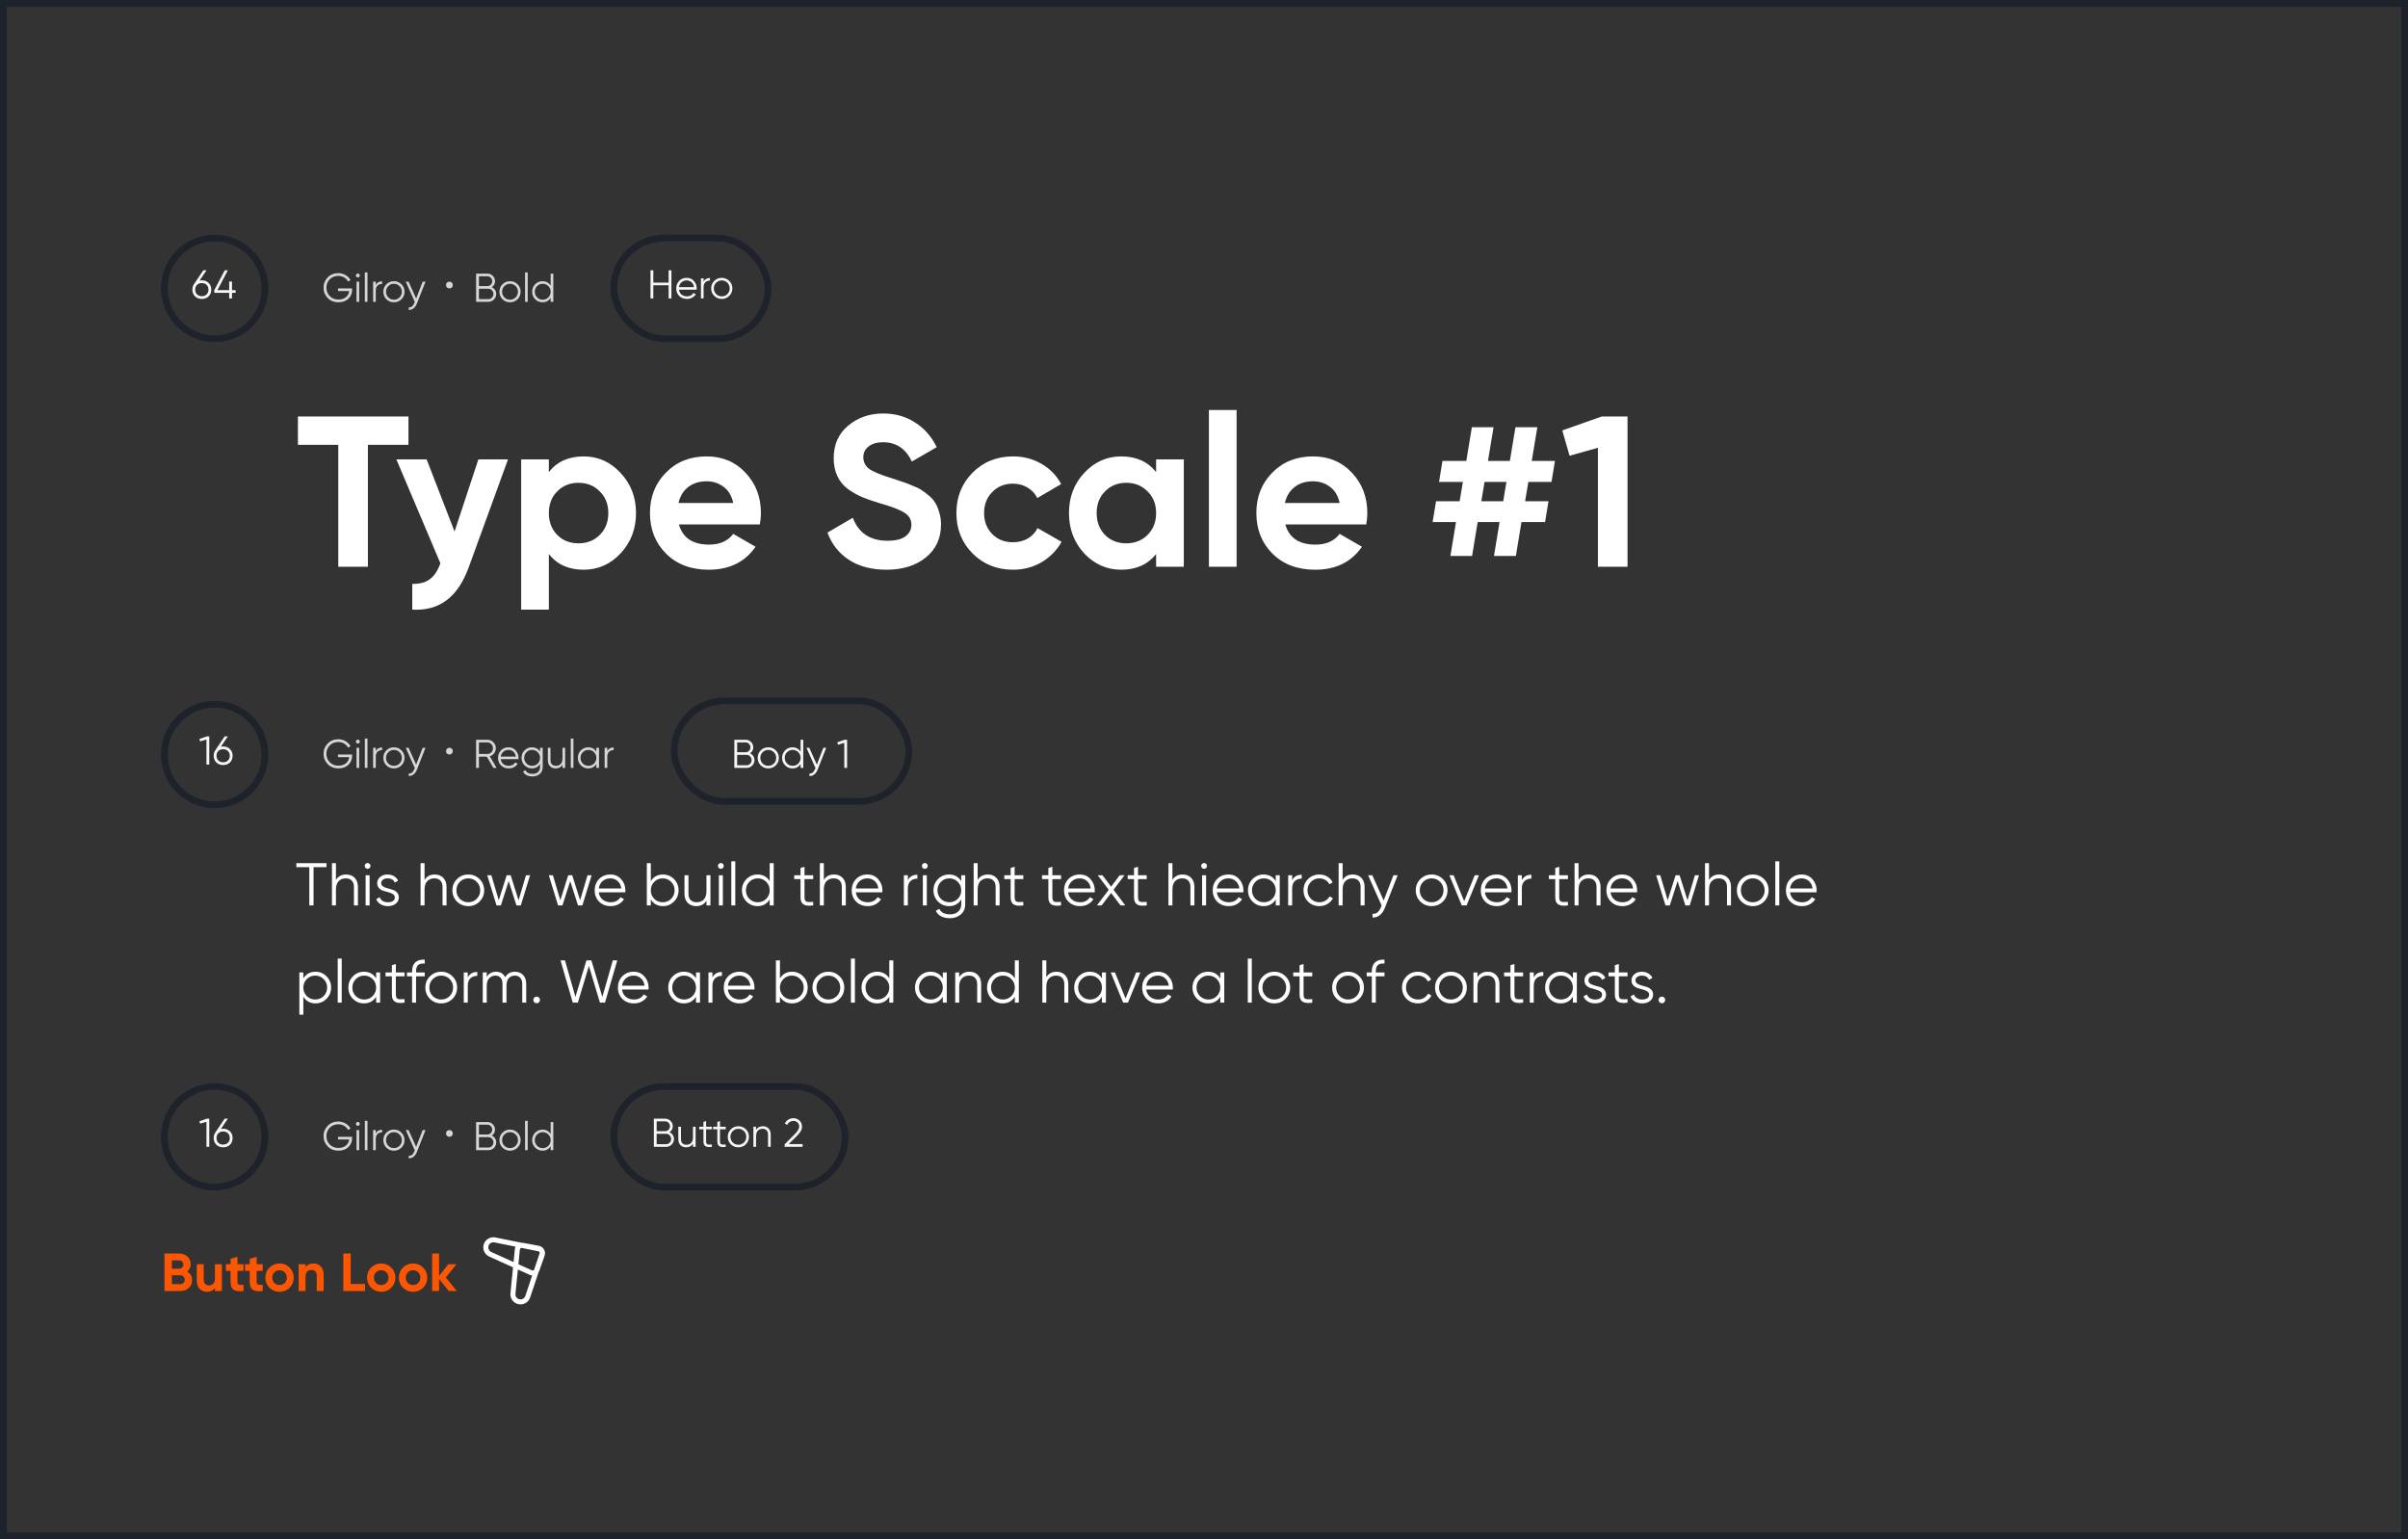<svg width="718" height="459" viewBox="0 0 718 459" fill="none" xmlns="http://www.w3.org/2000/svg">
<rect x="0" y="0" width="718" height="459" fill="#333333" stroke="none"/>
<path d="M121.792 124.2V132.648H109.696V169H100.864V132.648H88.832V124.2H121.792ZM142.64 137H151.472L139.824 169C138.16 173.608 135.941 176.936 133.168 178.984C130.437 181.075 127.024 182.013 122.928 181.8V174.12C125.147 174.163 126.896 173.693 128.176 172.712C129.499 171.731 130.544 170.152 131.312 167.976L118.192 137H127.216L135.536 158.504L142.64 137ZM174.025 136.104C178.334 136.104 182.004 137.747 185.033 141.032C188.105 144.275 189.641 148.264 189.641 153C189.641 157.736 188.105 161.747 185.033 165.032C182.004 168.275 178.334 169.896 174.025 169.896C169.545 169.896 166.089 168.339 163.657 165.224V181.8H155.401V137H163.657V140.776C166.089 137.661 169.545 136.104 174.025 136.104ZM166.153 159.528C167.817 161.192 169.929 162.024 172.489 162.024C175.049 162.024 177.161 161.192 178.825 159.528C180.532 157.821 181.385 155.645 181.385 153C181.385 150.355 180.532 148.2 178.825 146.536C177.161 144.829 175.049 143.976 172.489 143.976C169.929 143.976 167.817 144.829 166.153 146.536C164.489 148.2 163.657 150.355 163.657 153C163.657 155.645 164.489 157.821 166.153 159.528ZM202.44 156.392C203.549 160.403 206.557 162.408 211.464 162.408C214.621 162.408 217.01 161.341 218.632 159.208L225.288 163.048C222.13 167.613 217.48 169.896 211.336 169.896C206.045 169.896 201.8 168.296 198.6 165.096C195.4 161.896 193.799 157.864 193.799 153C193.799 148.179 195.378 144.168 198.536 140.968C201.693 137.725 205.746 136.104 210.696 136.104C215.389 136.104 219.25 137.725 222.28 140.968C225.352 144.211 226.888 148.221 226.888 153C226.888 154.067 226.781 155.197 226.568 156.392H202.44ZM202.312 149.992H218.632C218.162 147.816 217.181 146.195 215.688 145.128C214.237 144.061 212.573 143.528 210.696 143.528C208.477 143.528 206.642 144.104 205.192 145.256C203.741 146.365 202.781 147.944 202.312 149.992ZM264.331 169.896C259.894 169.896 256.16 168.915 253.131 166.952C250.102 164.947 247.968 162.237 246.731 158.824L254.283 154.408C256.032 158.973 259.467 161.256 264.587 161.256C267.062 161.256 268.875 160.808 270.027 159.912C271.179 159.016 271.755 157.885 271.755 156.52C271.755 154.941 271.051 153.725 269.643 152.872C268.235 151.976 265.718 151.016 262.091 149.992C260.086 149.395 258.379 148.797 256.971 148.2C255.606 147.603 254.219 146.813 252.811 145.832C251.446 144.808 250.4 143.528 249.675 141.992C248.95 140.456 248.587 138.664 248.587 136.616C248.587 132.563 250.016 129.341 252.875 126.952C255.776 124.52 259.254 123.304 263.307 123.304C266.934 123.304 270.112 124.2 272.843 125.992C275.616 127.741 277.771 130.195 279.307 133.352L271.883 137.64C270.091 133.8 267.232 131.88 263.307 131.88C261.472 131.88 260.022 132.307 258.955 133.16C257.931 133.971 257.419 135.037 257.419 136.36C257.419 137.768 257.995 138.92 259.147 139.816C260.342 140.669 262.603 141.608 265.931 142.632C267.296 143.059 268.32 143.4 269.003 143.656C269.728 143.869 270.688 144.232 271.883 144.744C273.12 145.213 274.059 145.661 274.699 146.088C275.382 146.515 276.15 147.091 277.003 147.816C277.856 148.541 278.496 149.288 278.923 150.056C279.392 150.824 279.776 151.763 280.075 152.872C280.416 153.939 280.587 155.112 280.587 156.392C280.587 160.531 279.072 163.816 276.043 166.248C273.056 168.68 269.152 169.896 264.331 169.896ZM302.071 169.896C297.249 169.896 293.217 168.275 289.975 165.032C286.775 161.789 285.174 157.779 285.174 153C285.174 148.221 286.775 144.211 289.975 140.968C293.217 137.725 297.249 136.104 302.071 136.104C305.185 136.104 308.023 136.851 310.583 138.344C313.143 139.837 315.084 141.843 316.407 144.36L309.303 148.52C308.663 147.197 307.681 146.152 306.359 145.384C305.079 144.616 303.628 144.232 302.007 144.232C299.532 144.232 297.484 145.064 295.863 146.728C294.241 148.349 293.431 150.44 293.431 153C293.431 155.517 294.241 157.608 295.863 159.272C297.484 160.893 299.532 161.704 302.007 161.704C303.671 161.704 305.143 161.341 306.423 160.616C307.745 159.848 308.727 158.803 309.367 157.48L316.535 161.576C315.127 164.093 313.143 166.12 310.583 167.656C308.023 169.149 305.185 169.896 302.071 169.896ZM344.721 137H352.977V169H344.721V165.224C342.246 168.339 338.769 169.896 334.289 169.896C330.022 169.896 326.353 168.275 323.281 165.032C320.252 161.747 318.737 157.736 318.737 153C318.737 148.264 320.252 144.275 323.281 141.032C326.353 137.747 330.022 136.104 334.289 136.104C338.769 136.104 342.246 137.661 344.721 140.776V137ZM329.489 159.528C331.153 161.192 333.265 162.024 335.825 162.024C338.385 162.024 340.497 161.192 342.161 159.528C343.868 157.821 344.721 155.645 344.721 153C344.721 150.355 343.868 148.2 342.161 146.536C340.497 144.829 338.385 143.976 335.825 143.976C333.265 143.976 331.153 144.829 329.489 146.536C327.825 148.2 326.993 150.355 326.993 153C326.993 155.645 327.825 157.821 329.489 159.528ZM360.464 169V122.28H368.72V169H360.464ZM383.252 156.392C384.361 160.403 387.369 162.408 392.276 162.408C395.433 162.408 397.823 161.341 399.444 159.208L406.1 163.048C402.943 167.613 398.292 169.896 392.148 169.896C386.857 169.896 382.612 168.296 379.412 165.096C376.212 161.896 374.612 157.864 374.612 153C374.612 148.179 376.191 144.168 379.348 140.968C382.505 137.725 386.559 136.104 391.508 136.104C396.201 136.104 400.063 137.725 403.092 140.968C406.164 144.211 407.7 148.221 407.7 153C407.7 154.067 407.593 155.197 407.38 156.392H383.252ZM383.124 149.992H399.444C398.975 147.816 397.993 146.195 396.5 145.128C395.049 144.061 393.385 143.528 391.508 143.528C389.289 143.528 387.455 144.104 386.004 145.256C384.553 146.365 383.593 147.944 383.124 149.992ZM462.616 143.72H455.704L454.744 149.48H461.72L460.696 155.688H453.656L451.992 165.8H445.464L447.128 155.688H440.6L438.936 165.8H432.472L434.135 155.688H427.16L428.184 149.48H435.224L436.184 143.72H429.08L430.104 137.448H437.208L438.872 127.4H445.336L443.672 137.448H450.2L451.864 127.4H458.392L456.728 137.448H463.64L462.616 143.72ZM448.216 149.48L449.176 143.72H442.648L441.688 149.48H448.216ZM477.605 124.2H485.285V169H476.453V133.544L468.005 135.912L465.829 128.36L477.605 124.2Z" fill="white"/>
<path d="M104.988 86.004V86.436C104.988 87.476 104.616 88.356 103.872 89.076C103.128 89.788 102.132 90.144 100.884 90.144C99.612 90.144 98.56 89.724 97.728 88.884C96.896 88.044 96.48 87.016 96.48 85.8C96.48 84.584 96.896 83.556 97.728 82.716C98.56 81.876 99.612 81.456 100.884 81.456C101.66 81.456 102.372 81.644 103.02 82.02C103.668 82.396 104.168 82.896 104.52 83.52L103.776 83.952C103.512 83.44 103.12 83.032 102.6 82.728C102.08 82.424 101.508 82.272 100.884 82.272C99.836 82.272 98.98 82.612 98.316 83.292C97.652 83.972 97.32 84.808 97.32 85.8C97.32 86.792 97.652 87.628 98.316 88.308C98.98 88.988 99.836 89.328 100.884 89.328C101.828 89.328 102.584 89.092 103.152 88.62C103.72 88.14 104.044 87.532 104.124 86.796H100.788V86.004H104.988ZM107.113 82.56C107.001 82.672 106.865 82.728 106.705 82.728C106.545 82.728 106.409 82.672 106.297 82.56C106.185 82.448 106.129 82.312 106.129 82.152C106.129 81.992 106.185 81.856 106.297 81.744C106.409 81.632 106.545 81.576 106.705 81.576C106.865 81.576 107.001 81.632 107.113 81.744C107.225 81.856 107.281 81.992 107.281 82.152C107.281 82.312 107.225 82.448 107.113 82.56ZM106.309 90V84H107.101V90H106.309ZM108.781 90V81.24H109.573V90H108.781ZM112.046 84.996C112.414 84.268 113.046 83.904 113.942 83.904V84.672C113.398 84.672 112.946 84.832 112.586 85.152C112.226 85.472 112.046 85.976 112.046 86.664V90H111.254V84H112.046V84.996ZM119.692 89.244C119.084 89.844 118.34 90.144 117.46 90.144C116.58 90.144 115.832 89.844 115.216 89.244C114.608 88.636 114.304 87.888 114.304 87C114.304 86.112 114.608 85.368 115.216 84.768C115.832 84.16 116.58 83.856 117.46 83.856C118.34 83.856 119.084 84.16 119.692 84.768C120.308 85.368 120.616 86.112 120.616 87C120.616 87.888 120.308 88.636 119.692 89.244ZM115.78 88.692C116.236 89.148 116.796 89.376 117.46 89.376C118.124 89.376 118.684 89.148 119.14 88.692C119.596 88.228 119.824 87.664 119.824 87C119.824 86.336 119.596 85.776 119.14 85.32C118.684 84.856 118.124 84.624 117.46 84.624C116.796 84.624 116.236 84.856 115.78 85.32C115.324 85.776 115.096 86.336 115.096 87C115.096 87.664 115.324 88.228 115.78 88.692ZM126.027 84H126.867L124.299 90.552C124.067 91.144 123.735 91.608 123.303 91.944C122.879 92.288 122.403 92.44 121.875 92.4V91.656C122.595 91.736 123.143 91.32 123.519 90.408L123.675 90.036L120.987 84H121.827L124.083 89.028L126.027 84Z" fill="white" fill-opacity="0.8"/>
<path d="M146.616 85.644C147.024 85.82 147.348 86.088 147.588 86.448C147.836 86.8 147.96 87.204 147.96 87.66C147.96 88.308 147.732 88.86 147.276 89.316C146.82 89.772 146.268 90 145.62 90H141.96V81.6H145.344C145.968 81.6 146.5 81.824 146.94 82.272C147.38 82.712 147.6 83.24 147.6 83.856C147.6 84.64 147.272 85.236 146.616 85.644ZM145.344 82.392H142.8V85.32H145.344C145.736 85.32 146.068 85.18 146.34 84.9C146.62 84.612 146.76 84.264 146.76 83.856C146.76 83.456 146.62 83.112 146.34 82.824C146.068 82.536 145.736 82.392 145.344 82.392ZM145.62 89.208C146.036 89.208 146.388 89.06 146.676 88.764C146.972 88.46 147.12 88.092 147.12 87.66C147.12 87.236 146.972 86.872 146.676 86.568C146.388 86.264 146.036 86.112 145.62 86.112H142.8V89.208H145.62ZM154.309 89.244C153.701 89.844 152.957 90.144 152.077 90.144C151.197 90.144 150.449 89.844 149.833 89.244C149.225 88.636 148.921 87.888 148.921 87C148.921 86.112 149.225 85.368 149.833 84.768C150.449 84.16 151.197 83.856 152.077 83.856C152.957 83.856 153.701 84.16 154.309 84.768C154.925 85.368 155.233 86.112 155.233 87C155.233 87.888 154.925 88.636 154.309 89.244ZM150.397 88.692C150.853 89.148 151.413 89.376 152.077 89.376C152.741 89.376 153.301 89.148 153.757 88.692C154.213 88.228 154.441 87.664 154.441 87C154.441 86.336 154.213 85.776 153.757 85.32C153.301 84.856 152.741 84.624 152.077 84.624C151.413 84.624 150.853 84.856 150.397 85.32C149.941 85.776 149.713 86.336 149.713 87C149.713 87.664 149.941 88.228 150.397 88.692ZM156.559 90V81.24H157.351V90H156.559ZM164.191 81.6H164.983V90H164.191V88.824C163.639 89.704 162.831 90.144 161.767 90.144C160.911 90.144 160.179 89.84 159.571 89.232C158.971 88.624 158.671 87.88 158.671 87C158.671 86.12 158.971 85.376 159.571 84.768C160.179 84.16 160.911 83.856 161.767 83.856C162.831 83.856 163.639 84.296 164.191 85.176V81.6ZM160.147 88.692C160.603 89.148 161.163 89.376 161.827 89.376C162.491 89.376 163.051 89.148 163.507 88.692C163.963 88.228 164.191 87.664 164.191 87C164.191 86.336 163.963 85.776 163.507 85.32C163.051 84.856 162.491 84.624 161.827 84.624C161.163 84.624 160.603 84.856 160.147 85.32C159.691 85.776 159.463 86.336 159.463 87C159.463 87.664 159.691 88.228 160.147 88.692Z" fill="white" fill-opacity="0.8"/>
<circle cx="134" cy="85" r="1" fill="white" fill-opacity="0.8"/>
<path d="M199.36 80.6H200.2V89H199.36V85.076H194.8V89H193.96V80.6H194.8V84.284H199.36V80.6ZM204.768 82.856C205.656 82.856 206.372 83.172 206.916 83.804C207.468 84.428 207.744 85.168 207.744 86.024C207.744 86.112 207.736 86.236 207.72 86.396H202.452C202.532 87.004 202.788 87.488 203.22 87.848C203.66 88.2 204.2 88.376 204.84 88.376C205.296 88.376 205.688 88.284 206.016 88.1C206.352 87.908 206.604 87.66 206.772 87.356L207.468 87.764C207.204 88.188 206.844 88.524 206.388 88.772C205.932 89.02 205.412 89.144 204.828 89.144C203.884 89.144 203.116 88.848 202.524 88.256C201.932 87.664 201.636 86.912 201.636 86C201.636 85.104 201.928 84.356 202.512 83.756C203.096 83.156 203.848 82.856 204.768 82.856ZM204.768 83.624C204.144 83.624 203.62 83.812 203.196 84.188C202.78 84.556 202.532 85.036 202.452 85.628H206.928C206.848 84.996 206.604 84.504 206.196 84.152C205.788 83.8 205.312 83.624 204.768 83.624ZM209.796 83.996C210.164 83.268 210.796 82.904 211.692 82.904V83.672C211.148 83.672 210.696 83.832 210.336 84.152C209.976 84.472 209.796 84.976 209.796 85.664V89H209.004V83H209.796V83.996ZM217.442 88.244C216.834 88.844 216.09 89.144 215.21 89.144C214.33 89.144 213.582 88.844 212.966 88.244C212.358 87.636 212.054 86.888 212.054 86C212.054 85.112 212.358 84.368 212.966 83.768C213.582 83.16 214.33 82.856 215.21 82.856C216.09 82.856 216.834 83.16 217.442 83.768C218.058 84.368 218.366 85.112 218.366 86C218.366 86.888 218.058 87.636 217.442 88.244ZM213.53 87.692C213.986 88.148 214.546 88.376 215.21 88.376C215.874 88.376 216.434 88.148 216.89 87.692C217.346 87.228 217.574 86.664 217.574 86C217.574 85.336 217.346 84.776 216.89 84.32C216.434 83.856 215.874 83.624 215.21 83.624C214.546 83.624 213.986 83.856 213.53 84.32C213.074 84.776 212.846 85.336 212.846 86C212.846 86.664 213.074 87.228 213.53 87.692Z" fill="#F4F6F8"/>
<rect x="183" y="71" width="46" height="30" rx="15" stroke="#1E222A" stroke-width="2"/>
<path d="M60.18 83.6C61.004 83.6 61.68 83.86 62.208 84.38C62.736 84.892 63 85.556 63 86.372C63 87.188 62.736 87.856 62.208 88.376C61.68 88.888 61.004 89.144 60.18 89.144C59.356 89.144 58.68 88.888 58.152 88.376C57.624 87.856 57.36 87.188 57.36 86.372C57.36 85.74 57.532 85.18 57.876 84.692L60.624 80.6H61.572L59.508 83.672C59.724 83.624 59.948 83.6 60.18 83.6ZM58.74 87.788C59.108 88.148 59.588 88.328 60.18 88.328C60.772 88.328 61.248 88.148 61.608 87.788C61.976 87.428 62.16 86.956 62.16 86.372C62.16 85.788 61.976 85.316 61.608 84.956C61.248 84.596 60.772 84.416 60.18 84.416C59.588 84.416 59.108 84.596 58.74 84.956C58.38 85.316 58.2 85.788 58.2 86.372C58.2 86.956 58.38 87.428 58.74 87.788ZM70.258 86.528V87.32H69.178V89H68.338V87.32H63.898V86.528L67.018 80.6H67.942L64.822 86.528H68.338V83.96H69.178V86.528H70.258Z" fill="#F4F6F8"/>
<circle cx="64" cy="86" r="15" stroke="#1E222A" stroke-width="2"/>
<path d="M97.36 257.4V258.588H93.49V270H92.23V258.588H88.36V257.4H97.36ZM103.193 260.784C104.285 260.784 105.143 261.12 105.767 261.792C106.403 262.452 106.721 263.346 106.721 264.474V270H105.533V264.474C105.533 263.67 105.317 263.046 104.885 262.602C104.465 262.158 103.865 261.936 103.085 261.936C102.221 261.936 101.519 262.212 100.979 262.764C100.439 263.304 100.169 264.144 100.169 265.284V270H98.981V257.4H100.169V262.404C100.841 261.324 101.849 260.784 103.193 260.784ZM110.224 258.84C110.056 259.008 109.852 259.092 109.612 259.092C109.372 259.092 109.168 259.008 109 258.84C108.832 258.672 108.748 258.468 108.748 258.228C108.748 257.988 108.832 257.784 109 257.616C109.168 257.448 109.372 257.364 109.612 257.364C109.852 257.364 110.056 257.448 110.224 257.616C110.392 257.784 110.476 257.988 110.476 258.228C110.476 258.468 110.392 258.672 110.224 258.84ZM109.018 270V261H110.206V270H109.018ZM113.663 263.358C113.663 263.766 113.843 264.09 114.203 264.33C114.563 264.57 115.001 264.756 115.517 264.888C116.033 265.02 116.549 265.17 117.065 265.338C117.581 265.494 118.019 265.764 118.379 266.148C118.739 266.52 118.919 267.012 118.919 267.624C118.919 268.392 118.613 269.016 118.001 269.496C117.401 269.976 116.621 270.216 115.661 270.216C114.797 270.216 114.059 270.024 113.447 269.64C112.847 269.256 112.427 268.758 112.187 268.146L113.195 267.552C113.363 268.02 113.663 268.392 114.095 268.668C114.539 268.932 115.061 269.064 115.661 269.064C116.249 269.064 116.741 268.95 117.137 268.722C117.533 268.482 117.731 268.116 117.731 267.624C117.731 267.216 117.551 266.892 117.191 266.652C116.831 266.412 116.393 266.226 115.877 266.094C115.361 265.962 114.845 265.818 114.329 265.662C113.813 265.494 113.375 265.224 113.015 264.852C112.655 264.468 112.475 263.97 112.475 263.358C112.475 262.626 112.763 262.014 113.339 261.522C113.927 261.03 114.665 260.784 115.553 260.784C116.285 260.784 116.927 260.952 117.479 261.288C118.031 261.612 118.439 262.056 118.703 262.62L117.713 263.196C117.365 262.356 116.645 261.936 115.553 261.936C115.037 261.936 114.593 262.062 114.221 262.314C113.849 262.554 113.663 262.902 113.663 263.358ZM129.613 260.784C130.705 260.784 131.563 261.12 132.187 261.792C132.823 262.452 133.141 263.346 133.141 264.474V270H131.953V264.474C131.953 263.67 131.737 263.046 131.305 262.602C130.885 262.158 130.285 261.936 129.505 261.936C128.641 261.936 127.939 262.212 127.399 262.764C126.859 263.304 126.589 264.144 126.589 265.284V270H125.401V257.4H126.589V262.404C127.261 261.324 128.269 260.784 129.613 260.784ZM142.98 268.866C142.068 269.766 140.952 270.216 139.632 270.216C138.312 270.216 137.19 269.766 136.266 268.866C135.354 267.954 134.898 266.832 134.898 265.5C134.898 264.168 135.354 263.052 136.266 262.152C137.19 261.24 138.312 260.784 139.632 260.784C140.952 260.784 142.068 261.24 142.98 262.152C143.904 263.052 144.366 264.168 144.366 265.5C144.366 266.832 143.904 267.954 142.98 268.866ZM137.112 268.038C137.796 268.722 138.636 269.064 139.632 269.064C140.628 269.064 141.468 268.722 142.152 268.038C142.836 267.342 143.178 266.496 143.178 265.5C143.178 264.504 142.836 263.664 142.152 262.98C141.468 262.284 140.628 261.936 139.632 261.936C138.636 261.936 137.796 262.284 137.112 262.98C136.428 263.664 136.086 264.504 136.086 265.5C136.086 266.496 136.428 267.342 137.112 268.038ZM156.838 261H158.062L155.29 270H153.994L151.672 262.746L149.35 270H148.054L145.282 261H146.506L148.72 268.47L151.078 261H152.266L154.624 268.47L156.838 261ZM175.19 261H176.414L173.642 270H172.346L170.024 262.746L167.702 270H166.406L163.634 261H164.858L167.072 268.47L169.43 261H170.618L172.976 268.47L175.19 261ZM182.012 260.784C183.344 260.784 184.418 261.258 185.234 262.206C186.062 263.142 186.476 264.252 186.476 265.536C186.476 265.668 186.464 265.854 186.44 266.094H178.538C178.658 267.006 179.042 267.732 179.69 268.272C180.35 268.8 181.16 269.064 182.12 269.064C182.804 269.064 183.392 268.926 183.884 268.65C184.388 268.362 184.766 267.99 185.018 267.534L186.062 268.146C185.666 268.782 185.126 269.286 184.442 269.658C183.758 270.03 182.978 270.216 182.102 270.216C180.686 270.216 179.534 269.772 178.646 268.884C177.758 267.996 177.314 266.868 177.314 265.5C177.314 264.156 177.752 263.034 178.628 262.134C179.504 261.234 180.632 260.784 182.012 260.784ZM182.012 261.936C181.076 261.936 180.29 262.218 179.654 262.782C179.03 263.334 178.658 264.054 178.538 264.942H185.252C185.132 263.994 184.766 263.256 184.154 262.728C183.542 262.2 182.828 261.936 182.012 261.936ZM197.689 260.784C198.973 260.784 200.065 261.24 200.965 262.152C201.877 263.064 202.333 264.18 202.333 265.5C202.333 266.82 201.877 267.936 200.965 268.848C200.065 269.76 198.973 270.216 197.689 270.216C196.093 270.216 194.881 269.556 194.053 268.236V270H192.865V257.4H194.053V262.764C194.881 261.444 196.093 260.784 197.689 260.784ZM195.079 268.038C195.763 268.722 196.603 269.064 197.599 269.064C198.595 269.064 199.435 268.722 200.119 268.038C200.803 267.342 201.145 266.496 201.145 265.5C201.145 264.504 200.803 263.664 200.119 262.98C199.435 262.284 198.595 261.936 197.599 261.936C196.603 261.936 195.763 262.284 195.079 262.98C194.395 263.664 194.053 264.504 194.053 265.5C194.053 266.496 194.395 267.342 195.079 268.038ZM210.645 261H211.833V270H210.645V268.596C209.973 269.676 208.965 270.216 207.621 270.216C206.529 270.216 205.665 269.886 205.029 269.226C204.405 268.554 204.093 267.654 204.093 266.526V261H205.281V266.526C205.281 267.33 205.491 267.954 205.911 268.398C206.343 268.842 206.949 269.064 207.729 269.064C208.593 269.064 209.295 268.794 209.835 268.254C210.375 267.702 210.645 266.856 210.645 265.716V261ZM215.552 258.84C215.384 259.008 215.18 259.092 214.94 259.092C214.7 259.092 214.496 259.008 214.328 258.84C214.16 258.672 214.076 258.468 214.076 258.228C214.076 257.988 214.16 257.784 214.328 257.616C214.496 257.448 214.7 257.364 214.94 257.364C215.18 257.364 215.384 257.448 215.552 257.616C215.72 257.784 215.804 257.988 215.804 258.228C215.804 258.468 215.72 258.672 215.552 258.84ZM214.346 270V261H215.534V270H214.346ZM218.055 270V256.86H219.243V270H218.055ZM229.504 257.4H230.692V270H229.504V268.236C228.676 269.556 227.464 270.216 225.868 270.216C224.584 270.216 223.486 269.76 222.574 268.848C221.674 267.936 221.224 266.82 221.224 265.5C221.224 264.18 221.674 263.064 222.574 262.152C223.486 261.24 224.584 260.784 225.868 260.784C227.464 260.784 228.676 261.444 229.504 262.764V257.4ZM223.438 268.038C224.122 268.722 224.962 269.064 225.958 269.064C226.954 269.064 227.794 268.722 228.478 268.038C229.162 267.342 229.504 266.496 229.504 265.5C229.504 264.504 229.162 263.664 228.478 262.98C227.794 262.284 226.954 261.936 225.958 261.936C224.962 261.936 224.122 262.284 223.438 262.98C222.754 263.664 222.412 264.504 222.412 265.5C222.412 266.496 222.754 267.342 223.438 268.038ZM242.477 262.152H239.885V267.606C239.885 268.098 239.981 268.452 240.173 268.668C240.365 268.872 240.653 268.98 241.037 268.992C241.421 268.992 241.901 268.98 242.477 268.956V270C241.217 270.192 240.269 270.102 239.633 269.73C239.009 269.358 238.697 268.65 238.697 267.606V262.152H236.807V261H238.697V258.84L239.885 258.48V261H242.477V262.152ZM248.669 260.784C249.761 260.784 250.619 261.12 251.243 261.792C251.879 262.452 252.197 263.346 252.197 264.474V270H251.009V264.474C251.009 263.67 250.793 263.046 250.361 262.602C249.941 262.158 249.341 261.936 248.561 261.936C247.697 261.936 246.995 262.212 246.455 262.764C245.915 263.304 245.645 264.144 245.645 265.284V270H244.457V257.4H245.645V262.404C246.317 261.324 247.325 260.784 248.669 260.784ZM258.652 260.784C259.984 260.784 261.058 261.258 261.874 262.206C262.702 263.142 263.116 264.252 263.116 265.536C263.116 265.668 263.104 265.854 263.08 266.094H255.178C255.298 267.006 255.682 267.732 256.33 268.272C256.99 268.8 257.8 269.064 258.76 269.064C259.444 269.064 260.032 268.926 260.524 268.65C261.028 268.362 261.406 267.99 261.658 267.534L262.702 268.146C262.306 268.782 261.766 269.286 261.082 269.658C260.398 270.03 259.618 270.216 258.742 270.216C257.326 270.216 256.174 269.772 255.286 268.884C254.398 267.996 253.954 266.868 253.954 265.5C253.954 264.156 254.392 263.034 255.268 262.134C256.144 261.234 257.272 260.784 258.652 260.784ZM258.652 261.936C257.716 261.936 256.93 262.218 256.294 262.782C255.67 263.334 255.298 264.054 255.178 264.942H261.892C261.772 263.994 261.406 263.256 260.794 262.728C260.182 262.2 259.468 261.936 258.652 261.936ZM270.694 262.494C271.246 261.402 272.194 260.856 273.538 260.856V262.008C272.722 262.008 272.044 262.248 271.504 262.728C270.964 263.208 270.694 263.964 270.694 264.996V270H269.506V261H270.694V262.494ZM276.372 258.84C276.204 259.008 276 259.092 275.76 259.092C275.52 259.092 275.316 259.008 275.148 258.84C274.98 258.672 274.896 258.468 274.896 258.228C274.896 257.988 274.98 257.784 275.148 257.616C275.316 257.448 275.52 257.364 275.76 257.364C276 257.364 276.204 257.448 276.372 257.616C276.54 257.784 276.624 257.988 276.624 258.228C276.624 258.468 276.54 258.672 276.372 258.84ZM275.166 270V261H276.354V270H275.166ZM286.615 261H287.803V269.64C287.803 270.936 287.359 271.956 286.471 272.7C285.583 273.444 284.521 273.816 283.285 273.816C281.173 273.816 279.751 273.084 279.019 271.62L280.063 271.026C280.603 272.118 281.677 272.664 283.285 272.664C284.317 272.664 285.127 272.388 285.715 271.836C286.315 271.296 286.615 270.564 286.615 269.64V268.236C285.787 269.556 284.575 270.216 282.979 270.216C281.695 270.216 280.597 269.76 279.685 268.848C278.785 267.936 278.335 266.82 278.335 265.5C278.335 264.18 278.785 263.064 279.685 262.152C280.597 261.24 281.695 260.784 282.979 260.784C284.575 260.784 285.787 261.444 286.615 262.764V261ZM280.549 268.038C281.233 268.722 282.073 269.064 283.069 269.064C284.065 269.064 284.905 268.722 285.589 268.038C286.273 267.342 286.615 266.496 286.615 265.5C286.615 264.504 286.273 263.664 285.589 262.98C284.905 262.284 284.065 261.936 283.069 261.936C282.073 261.936 281.233 262.284 280.549 262.98C279.865 263.664 279.523 264.504 279.523 265.5C279.523 266.496 279.865 267.342 280.549 268.038ZM294.531 260.784C295.623 260.784 296.481 261.12 297.105 261.792C297.741 262.452 298.059 263.346 298.059 264.474V270H296.871V264.474C296.871 263.67 296.655 263.046 296.223 262.602C295.803 262.158 295.203 261.936 294.423 261.936C293.559 261.936 292.857 262.212 292.317 262.764C291.777 263.304 291.507 264.144 291.507 265.284V270H290.319V257.4H291.507V262.404C292.179 261.324 293.187 260.784 294.531 260.784ZM305.126 262.152H302.534V267.606C302.534 268.098 302.63 268.452 302.822 268.668C303.014 268.872 303.302 268.98 303.686 268.992C304.07 268.992 304.55 268.98 305.126 268.956V270C303.866 270.192 302.918 270.102 302.282 269.73C301.658 269.358 301.346 268.65 301.346 267.606V262.152H299.456V261H301.346V258.84L302.534 258.48V261H305.126V262.152ZM316.376 262.152H313.784V267.606C313.784 268.098 313.88 268.452 314.072 268.668C314.264 268.872 314.552 268.98 314.936 268.992C315.32 268.992 315.8 268.98 316.376 268.956V270C315.116 270.192 314.168 270.102 313.532 269.73C312.908 269.358 312.596 268.65 312.596 267.606V262.152H310.706V261H312.596V258.84L313.784 258.48V261H316.376V262.152ZM321.969 260.784C323.301 260.784 324.375 261.258 325.191 262.206C326.019 263.142 326.433 264.252 326.433 265.536C326.433 265.668 326.421 265.854 326.397 266.094H318.495C318.615 267.006 318.999 267.732 319.647 268.272C320.307 268.8 321.117 269.064 322.077 269.064C322.761 269.064 323.349 268.926 323.841 268.65C324.345 268.362 324.723 267.99 324.975 267.534L326.019 268.146C325.623 268.782 325.083 269.286 324.399 269.658C323.715 270.03 322.935 270.216 322.059 270.216C320.643 270.216 319.491 269.772 318.603 268.884C317.715 267.996 317.271 266.868 317.271 265.5C317.271 264.156 317.709 263.034 318.585 262.134C319.461 261.234 320.589 260.784 321.969 260.784ZM321.969 261.936C321.033 261.936 320.247 262.218 319.611 262.782C318.987 263.334 318.615 264.054 318.495 264.942H325.209C325.089 263.994 324.723 263.256 324.111 262.728C323.499 262.2 322.785 261.936 321.969 261.936ZM335.531 270H334.109L331.301 266.292L328.493 270H327.071L330.599 265.338L327.305 261H328.727L331.301 264.402L333.875 261H335.297L332.021 265.338L335.531 270ZM341.917 262.152H339.325V267.606C339.325 268.098 339.421 268.452 339.613 268.668C339.805 268.872 340.093 268.98 340.477 268.992C340.861 268.992 341.341 268.98 341.917 268.956V270C340.657 270.192 339.709 270.102 339.073 269.73C338.449 269.358 338.137 268.65 338.137 267.606V262.152H336.247V261H338.137V258.84L339.325 258.48V261H341.917V262.152ZM352.609 260.784C353.701 260.784 354.559 261.12 355.183 261.792C355.819 262.452 356.137 263.346 356.137 264.474V270H354.949V264.474C354.949 263.67 354.733 263.046 354.301 262.602C353.881 262.158 353.281 261.936 352.501 261.936C351.637 261.936 350.935 262.212 350.395 262.764C349.855 263.304 349.585 264.144 349.585 265.284V270H348.397V257.4H349.585V262.404C350.257 261.324 351.265 260.784 352.609 260.784ZM359.64 258.84C359.472 259.008 359.268 259.092 359.028 259.092C358.788 259.092 358.584 259.008 358.416 258.84C358.248 258.672 358.164 258.468 358.164 258.228C358.164 257.988 358.248 257.784 358.416 257.616C358.584 257.448 358.788 257.364 359.028 257.364C359.268 257.364 359.472 257.448 359.64 257.616C359.808 257.784 359.892 257.988 359.892 258.228C359.892 258.468 359.808 258.672 359.64 258.84ZM358.434 270V261H359.622V270H358.434ZM366.301 260.784C367.633 260.784 368.707 261.258 369.523 262.206C370.351 263.142 370.765 264.252 370.765 265.536C370.765 265.668 370.753 265.854 370.729 266.094H362.827C362.947 267.006 363.331 267.732 363.979 268.272C364.639 268.8 365.449 269.064 366.409 269.064C367.093 269.064 367.681 268.926 368.173 268.65C368.677 268.362 369.055 267.99 369.307 267.534L370.351 268.146C369.955 268.782 369.415 269.286 368.731 269.658C368.047 270.03 367.267 270.216 366.391 270.216C364.975 270.216 363.823 269.772 362.935 268.884C362.047 267.996 361.603 266.868 361.603 265.5C361.603 264.156 362.041 263.034 362.917 262.134C363.793 261.234 364.921 260.784 366.301 260.784ZM366.301 261.936C365.365 261.936 364.579 262.218 363.943 262.782C363.319 263.334 362.947 264.054 362.827 264.942H369.541C369.421 263.994 369.055 263.256 368.443 262.728C367.831 262.2 367.117 261.936 366.301 261.936ZM380.395 261H381.583V270H380.395V268.236C379.567 269.556 378.355 270.216 376.759 270.216C375.475 270.216 374.377 269.76 373.465 268.848C372.565 267.936 372.115 266.82 372.115 265.5C372.115 264.18 372.565 263.064 373.465 262.152C374.377 261.24 375.475 260.784 376.759 260.784C378.355 260.784 379.567 261.444 380.395 262.764V261ZM374.329 268.038C375.013 268.722 375.853 269.064 376.849 269.064C377.845 269.064 378.685 268.722 379.369 268.038C380.053 267.342 380.395 266.496 380.395 265.5C380.395 264.504 380.053 263.664 379.369 262.98C378.685 262.284 377.845 261.936 376.849 261.936C375.853 261.936 375.013 262.284 374.329 262.98C373.645 263.664 373.303 264.504 373.303 265.5C373.303 266.496 373.645 267.342 374.329 268.038ZM385.286 262.494C385.838 261.402 386.786 260.856 388.13 260.856V262.008C387.314 262.008 386.636 262.248 386.096 262.728C385.556 263.208 385.286 263.964 385.286 264.996V270H384.098V261H385.286V262.494ZM393.407 270.216C392.051 270.216 390.923 269.766 390.023 268.866C389.123 267.954 388.673 266.832 388.673 265.5C388.673 264.168 389.123 263.052 390.023 262.152C390.923 261.24 392.051 260.784 393.407 260.784C394.295 260.784 395.093 261 395.801 261.432C396.509 261.852 397.025 262.422 397.349 263.142L396.377 263.7C396.137 263.16 395.747 262.734 395.207 262.422C394.679 262.098 394.079 261.936 393.407 261.936C392.411 261.936 391.571 262.284 390.887 262.98C390.203 263.664 389.861 264.504 389.861 265.5C389.861 266.496 390.203 267.342 390.887 268.038C391.571 268.722 392.411 269.064 393.407 269.064C394.079 269.064 394.679 268.908 395.207 268.596C395.735 268.272 396.149 267.84 396.449 267.3L397.439 267.876C397.067 268.596 396.521 269.166 395.801 269.586C395.081 270.006 394.283 270.216 393.407 270.216ZM403.357 260.784C404.449 260.784 405.307 261.12 405.931 261.792C406.567 262.452 406.885 263.346 406.885 264.474V270H405.697V264.474C405.697 263.67 405.481 263.046 405.049 262.602C404.629 262.158 404.029 261.936 403.249 261.936C402.385 261.936 401.683 262.212 401.143 262.764C400.603 263.304 400.333 264.144 400.333 265.284V270H399.145V257.4H400.333V262.404C401.005 261.324 402.013 260.784 403.357 260.784ZM415.486 261H416.746L412.894 270.828C412.546 271.716 412.048 272.412 411.4 272.916C410.764 273.432 410.05 273.66 409.258 273.6V272.484C410.338 272.604 411.16 271.98 411.724 270.612L411.958 270.054L407.926 261H409.186L412.57 268.542L415.486 261ZM430.224 268.866C429.312 269.766 428.196 270.216 426.876 270.216C425.556 270.216 424.434 269.766 423.51 268.866C422.598 267.954 422.142 266.832 422.142 265.5C422.142 264.168 422.598 263.052 423.51 262.152C424.434 261.24 425.556 260.784 426.876 260.784C428.196 260.784 429.312 261.24 430.224 262.152C431.148 263.052 431.61 264.168 431.61 265.5C431.61 266.832 431.148 267.954 430.224 268.866ZM424.356 268.038C425.04 268.722 425.88 269.064 426.876 269.064C427.872 269.064 428.712 268.722 429.396 268.038C430.08 267.342 430.422 266.496 430.422 265.5C430.422 264.504 430.08 263.664 429.396 262.98C428.712 262.284 427.872 261.936 426.876 261.936C425.88 261.936 425.04 262.284 424.356 262.98C423.672 263.664 423.33 264.504 423.33 265.5C423.33 266.496 423.672 267.342 424.356 268.038ZM439.726 261H440.986L437.296 270H435.856L432.166 261H433.426L436.576 268.758L439.726 261ZM446.229 260.784C447.561 260.784 448.635 261.258 449.451 262.206C450.279 263.142 450.693 264.252 450.693 265.536C450.693 265.668 450.681 265.854 450.657 266.094H442.755C442.875 267.006 443.259 267.732 443.907 268.272C444.567 268.8 445.377 269.064 446.337 269.064C447.021 269.064 447.609 268.926 448.101 268.65C448.605 268.362 448.983 267.99 449.235 267.534L450.279 268.146C449.883 268.782 449.343 269.286 448.659 269.658C447.975 270.03 447.195 270.216 446.319 270.216C444.903 270.216 443.751 269.772 442.863 268.884C441.975 267.996 441.531 266.868 441.531 265.5C441.531 264.156 441.969 263.034 442.845 262.134C443.721 261.234 444.849 260.784 446.229 260.784ZM446.229 261.936C445.293 261.936 444.507 262.218 443.871 262.782C443.247 263.334 442.875 264.054 442.755 264.942H449.469C449.349 263.994 448.983 263.256 448.371 262.728C447.759 262.2 447.045 261.936 446.229 261.936ZM453.77 262.494C454.322 261.402 455.27 260.856 456.614 260.856V262.008C455.798 262.008 455.12 262.248 454.58 262.728C454.04 263.208 453.77 263.964 453.77 264.996V270H452.582V261H453.77V262.494ZM467.512 262.152H464.92V267.606C464.92 268.098 465.016 268.452 465.208 268.668C465.4 268.872 465.688 268.98 466.072 268.992C466.456 268.992 466.936 268.98 467.512 268.956V270C466.252 270.192 465.304 270.102 464.668 269.73C464.044 269.358 463.732 268.65 463.732 267.606V262.152H461.842V261H463.732V258.84L464.92 258.48V261H467.512V262.152ZM473.704 260.784C474.796 260.784 475.654 261.12 476.278 261.792C476.914 262.452 477.232 263.346 477.232 264.474V270H476.044V264.474C476.044 263.67 475.828 263.046 475.396 262.602C474.976 262.158 474.376 261.936 473.596 261.936C472.732 261.936 472.03 262.212 471.49 262.764C470.95 263.304 470.68 264.144 470.68 265.284V270H469.492V257.4H470.68V262.404C471.352 261.324 472.36 260.784 473.704 260.784ZM483.688 260.784C485.02 260.784 486.094 261.258 486.91 262.206C487.738 263.142 488.152 264.252 488.152 265.536C488.152 265.668 488.14 265.854 488.116 266.094H480.214C480.334 267.006 480.718 267.732 481.366 268.272C482.026 268.8 482.836 269.064 483.796 269.064C484.48 269.064 485.068 268.926 485.56 268.65C486.064 268.362 486.442 267.99 486.694 267.534L487.738 268.146C487.342 268.782 486.802 269.286 486.118 269.658C485.434 270.03 484.654 270.216 483.778 270.216C482.362 270.216 481.21 269.772 480.322 268.884C479.434 267.996 478.99 266.868 478.99 265.5C478.99 264.156 479.428 263.034 480.304 262.134C481.18 261.234 482.308 260.784 483.688 260.784ZM483.688 261.936C482.752 261.936 481.966 262.218 481.33 262.782C480.706 263.334 480.334 264.054 480.214 264.942H486.928C486.808 263.994 486.442 263.256 485.83 262.728C485.218 262.2 484.504 261.936 483.688 261.936ZM505.377 261H506.601L503.829 270H502.533L500.211 262.746L497.889 270H496.593L493.821 261H495.045L497.259 268.47L499.617 261H500.805L503.163 268.47L505.377 261ZM512.605 260.784C513.697 260.784 514.555 261.12 515.179 261.792C515.815 262.452 516.133 263.346 516.133 264.474V270H514.945V264.474C514.945 263.67 514.729 263.046 514.297 262.602C513.877 262.158 513.277 261.936 512.497 261.936C511.633 261.936 510.931 262.212 510.391 262.764C509.851 263.304 509.581 264.144 509.581 265.284V270H508.393V257.4H509.581V262.404C510.253 261.324 511.261 260.784 512.605 260.784ZM525.972 268.866C525.06 269.766 523.944 270.216 522.624 270.216C521.304 270.216 520.182 269.766 519.258 268.866C518.346 267.954 517.89 266.832 517.89 265.5C517.89 264.168 518.346 263.052 519.258 262.152C520.182 261.24 521.304 260.784 522.624 260.784C523.944 260.784 525.06 261.24 525.972 262.152C526.896 263.052 527.358 264.168 527.358 265.5C527.358 266.832 526.896 267.954 525.972 268.866ZM520.104 268.038C520.788 268.722 521.628 269.064 522.624 269.064C523.62 269.064 524.46 268.722 525.144 268.038C525.828 267.342 526.17 266.496 526.17 265.5C526.17 264.504 525.828 263.664 525.144 262.98C524.46 262.284 523.62 261.936 522.624 261.936C521.628 261.936 520.788 262.284 520.104 262.98C519.42 263.664 519.078 264.504 519.078 265.5C519.078 266.496 519.42 267.342 520.104 268.038ZM529.346 270V256.86H530.534V270H529.346ZM537.213 260.784C538.545 260.784 539.619 261.258 540.435 262.206C541.263 263.142 541.677 264.252 541.677 265.536C541.677 265.668 541.665 265.854 541.641 266.094H533.739C533.859 267.006 534.243 267.732 534.891 268.272C535.551 268.8 536.361 269.064 537.321 269.064C538.005 269.064 538.593 268.926 539.085 268.65C539.589 268.362 539.967 267.99 540.219 267.534L541.263 268.146C540.867 268.782 540.327 269.286 539.643 269.658C538.959 270.03 538.179 270.216 537.303 270.216C535.887 270.216 534.735 269.772 533.847 268.884C532.959 267.996 532.515 266.868 532.515 265.5C532.515 264.156 532.953 263.034 533.829 262.134C534.705 261.234 535.833 260.784 537.213 260.784ZM537.213 261.936C536.277 261.936 535.491 262.218 534.855 262.782C534.231 263.334 533.859 264.054 533.739 264.942H540.453C540.333 263.994 539.967 263.256 539.355 262.728C538.743 262.2 538.029 261.936 537.213 261.936ZM94.084 289.784C95.368 289.784 96.46 290.24 97.36 291.152C98.272 292.064 98.728 293.18 98.728 294.5C98.728 295.82 98.272 296.936 97.36 297.848C96.46 298.76 95.368 299.216 94.084 299.216C92.488 299.216 91.276 298.556 90.448 297.236V302.6H89.26V290H90.448V291.764C91.276 290.444 92.488 289.784 94.084 289.784ZM91.474 297.038C92.158 297.722 92.998 298.064 93.994 298.064C94.99 298.064 95.83 297.722 96.514 297.038C97.198 296.342 97.54 295.496 97.54 294.5C97.54 293.504 97.198 292.664 96.514 291.98C95.83 291.284 94.99 290.936 93.994 290.936C92.998 290.936 92.158 291.284 91.474 291.98C90.79 292.664 90.448 293.504 90.448 294.5C90.448 295.496 90.79 296.342 91.474 297.038ZM100.703 299V285.86H101.891V299H100.703ZM112.152 290H113.34V299H112.152V297.236C111.324 298.556 110.112 299.216 108.516 299.216C107.232 299.216 106.134 298.76 105.222 297.848C104.322 296.936 103.872 295.82 103.872 294.5C103.872 293.18 104.322 292.064 105.222 291.152C106.134 290.24 107.232 289.784 108.516 289.784C110.112 289.784 111.324 290.444 112.152 291.764V290ZM106.086 297.038C106.77 297.722 107.61 298.064 108.606 298.064C109.602 298.064 110.442 297.722 111.126 297.038C111.81 296.342 112.152 295.496 112.152 294.5C112.152 293.504 111.81 292.664 111.126 291.98C110.442 291.284 109.602 290.936 108.606 290.936C107.61 290.936 106.77 291.284 106.086 291.98C105.402 292.664 105.06 293.504 105.06 294.5C105.06 295.496 105.402 296.342 106.086 297.038ZM120.626 291.152H118.034V296.606C118.034 297.098 118.13 297.452 118.322 297.668C118.514 297.872 118.802 297.98 119.186 297.992C119.57 297.992 120.05 297.98 120.626 297.956V299C119.366 299.192 118.418 299.102 117.782 298.73C117.158 298.358 116.846 297.65 116.846 296.606V291.152H114.956V290H116.846V287.84L118.034 287.48V290H120.626V291.152ZM126.649 287.336C125.773 287.264 125.119 287.414 124.687 287.786C124.267 288.158 124.057 288.776 124.057 289.64V290H126.649V291.152H124.057V299H122.869V291.152H121.339V290H122.869V289.64C122.869 288.464 123.193 287.576 123.841 286.976C124.501 286.364 125.437 286.1 126.649 286.184V287.336ZM134.911 297.866C133.999 298.766 132.883 299.216 131.563 299.216C130.243 299.216 129.121 298.766 128.197 297.866C127.285 296.954 126.829 295.832 126.829 294.5C126.829 293.168 127.285 292.052 128.197 291.152C129.121 290.24 130.243 289.784 131.563 289.784C132.883 289.784 133.999 290.24 134.911 291.152C135.835 292.052 136.297 293.168 136.297 294.5C136.297 295.832 135.835 296.954 134.911 297.866ZM129.043 297.038C129.727 297.722 130.567 298.064 131.563 298.064C132.559 298.064 133.399 297.722 134.083 297.038C134.767 296.342 135.109 295.496 135.109 294.5C135.109 293.504 134.767 292.664 134.083 291.98C133.399 291.284 132.559 290.936 131.563 290.936C130.567 290.936 129.727 291.284 129.043 291.98C128.359 292.664 128.017 293.504 128.017 294.5C128.017 295.496 128.359 296.342 129.043 297.038ZM139.473 291.494C140.025 290.402 140.973 289.856 142.317 289.856V291.008C141.501 291.008 140.823 291.248 140.283 291.728C139.743 292.208 139.473 292.964 139.473 293.996V299H138.285V290H139.473V291.494ZM153.54 289.784C154.548 289.784 155.358 290.108 155.97 290.756C156.594 291.404 156.906 292.28 156.906 293.384V299H155.718V293.384C155.718 292.604 155.514 292.004 155.106 291.584C154.71 291.152 154.182 290.936 153.522 290.936C152.778 290.936 152.172 291.188 151.704 291.692C151.248 292.184 151.02 292.958 151.02 294.014V299H149.832V293.384C149.832 292.592 149.64 291.986 149.256 291.566C148.884 291.146 148.374 290.936 147.726 290.936C147.006 290.936 146.394 291.188 145.89 291.692C145.386 292.196 145.134 292.97 145.134 294.014V299H143.946V290H145.134V291.314C145.782 290.294 146.7 289.784 147.888 289.784C149.184 289.784 150.096 290.33 150.624 291.422C151.272 290.33 152.244 289.784 153.54 289.784ZM160.715 298.892C160.523 299.084 160.289 299.18 160.013 299.18C159.737 299.18 159.503 299.084 159.311 298.892C159.119 298.7 159.023 298.466 159.023 298.19C159.023 297.914 159.119 297.68 159.311 297.488C159.503 297.296 159.737 297.2 160.013 297.2C160.289 297.2 160.523 297.296 160.715 297.488C160.907 297.68 161.003 297.914 161.003 298.19C161.003 298.466 160.907 298.7 160.715 298.892ZM170.786 299L167.132 286.4H168.464L171.578 297.29L174.854 286.4H176.33L179.606 297.29L182.72 286.4H184.052L180.398 299H178.886L175.592 288.056L172.298 299H170.786ZM188.938 289.784C190.27 289.784 191.344 290.258 192.16 291.206C192.988 292.142 193.402 293.252 193.402 294.536C193.402 294.668 193.39 294.854 193.366 295.094H185.464C185.584 296.006 185.968 296.732 186.616 297.272C187.276 297.8 188.086 298.064 189.046 298.064C189.73 298.064 190.318 297.926 190.81 297.65C191.314 297.362 191.692 296.99 191.944 296.534L192.988 297.146C192.592 297.782 192.052 298.286 191.368 298.658C190.684 299.03 189.904 299.216 189.028 299.216C187.612 299.216 186.46 298.772 185.572 297.884C184.684 296.996 184.24 295.868 184.24 294.5C184.24 293.156 184.678 292.034 185.554 291.134C186.43 290.234 187.558 289.784 188.938 289.784ZM188.938 290.936C188.002 290.936 187.216 291.218 186.58 291.782C185.956 292.334 185.584 293.054 185.464 293.942H192.178C192.058 292.994 191.692 292.256 191.08 291.728C190.468 291.2 189.754 290.936 188.938 290.936ZM207.531 290H208.719V299H207.531V297.236C206.703 298.556 205.491 299.216 203.895 299.216C202.611 299.216 201.513 298.76 200.601 297.848C199.701 296.936 199.251 295.82 199.251 294.5C199.251 293.18 199.701 292.064 200.601 291.152C201.513 290.24 202.611 289.784 203.895 289.784C205.491 289.784 206.703 290.444 207.531 291.764V290ZM201.465 297.038C202.149 297.722 202.989 298.064 203.985 298.064C204.981 298.064 205.821 297.722 206.505 297.038C207.189 296.342 207.531 295.496 207.531 294.5C207.531 293.504 207.189 292.664 206.505 291.98C205.821 291.284 204.981 290.936 203.985 290.936C202.989 290.936 202.149 291.284 201.465 291.98C200.781 292.664 200.439 293.504 200.439 294.5C200.439 295.496 200.781 296.342 201.465 297.038ZM212.423 291.494C212.975 290.402 213.923 289.856 215.267 289.856V291.008C214.451 291.008 213.773 291.248 213.233 291.728C212.693 292.208 212.423 292.964 212.423 293.996V299H211.235V290H212.423V291.494ZM220.508 289.784C221.84 289.784 222.914 290.258 223.73 291.206C224.558 292.142 224.972 293.252 224.972 294.536C224.972 294.668 224.96 294.854 224.936 295.094H217.034C217.154 296.006 217.538 296.732 218.186 297.272C218.846 297.8 219.656 298.064 220.616 298.064C221.3 298.064 221.888 297.926 222.38 297.65C222.884 297.362 223.262 296.99 223.514 296.534L224.558 297.146C224.162 297.782 223.622 298.286 222.938 298.658C222.254 299.03 221.474 299.216 220.598 299.216C219.182 299.216 218.03 298.772 217.142 297.884C216.254 296.996 215.81 295.868 215.81 294.5C215.81 293.156 216.248 292.034 217.124 291.134C218 290.234 219.128 289.784 220.508 289.784ZM220.508 290.936C219.572 290.936 218.786 291.218 218.15 291.782C217.526 292.334 217.154 293.054 217.034 293.942H223.748C223.628 292.994 223.262 292.256 222.65 291.728C222.038 291.2 221.324 290.936 220.508 290.936ZM236.186 289.784C237.47 289.784 238.562 290.24 239.462 291.152C240.374 292.064 240.83 293.18 240.83 294.5C240.83 295.82 240.374 296.936 239.462 297.848C238.562 298.76 237.47 299.216 236.186 299.216C234.59 299.216 233.378 298.556 232.55 297.236V299H231.362V286.4H232.55V291.764C233.378 290.444 234.59 289.784 236.186 289.784ZM233.576 297.038C234.26 297.722 235.1 298.064 236.096 298.064C237.092 298.064 237.932 297.722 238.616 297.038C239.3 296.342 239.642 295.496 239.642 294.5C239.642 293.504 239.3 292.664 238.616 291.98C237.932 291.284 237.092 290.936 236.096 290.936C235.1 290.936 234.26 291.284 233.576 291.98C232.892 292.664 232.55 293.504 232.55 294.5C232.55 295.496 232.892 296.342 233.576 297.038ZM250.347 297.866C249.435 298.766 248.319 299.216 246.999 299.216C245.679 299.216 244.557 298.766 243.633 297.866C242.721 296.954 242.265 295.832 242.265 294.5C242.265 293.168 242.721 292.052 243.633 291.152C244.557 290.24 245.679 289.784 246.999 289.784C248.319 289.784 249.435 290.24 250.347 291.152C251.271 292.052 251.733 293.168 251.733 294.5C251.733 295.832 251.271 296.954 250.347 297.866ZM244.479 297.038C245.163 297.722 246.003 298.064 246.999 298.064C247.995 298.064 248.835 297.722 249.519 297.038C250.203 296.342 250.545 295.496 250.545 294.5C250.545 293.504 250.203 292.664 249.519 291.98C248.835 291.284 247.995 290.936 246.999 290.936C246.003 290.936 245.163 291.284 244.479 291.98C243.795 292.664 243.453 293.504 243.453 294.5C243.453 295.496 243.795 296.342 244.479 297.038ZM253.721 299V285.86H254.909V299H253.721ZM265.17 286.4H266.358V299H265.17V297.236C264.342 298.556 263.13 299.216 261.534 299.216C260.25 299.216 259.152 298.76 258.24 297.848C257.34 296.936 256.89 295.82 256.89 294.5C256.89 293.18 257.34 292.064 258.24 291.152C259.152 290.24 260.25 289.784 261.534 289.784C263.13 289.784 264.342 290.444 265.17 291.764V286.4ZM259.104 297.038C259.788 297.722 260.628 298.064 261.624 298.064C262.62 298.064 263.46 297.722 264.144 297.038C264.828 296.342 265.17 295.496 265.17 294.5C265.17 293.504 264.828 292.664 264.144 291.98C263.46 291.284 262.62 290.936 261.624 290.936C260.628 290.936 259.788 291.284 259.104 291.98C258.42 292.664 258.078 293.504 258.078 294.5C258.078 295.496 258.42 296.342 259.104 297.038ZM281.113 290H282.301V299H281.113V297.236C280.285 298.556 279.073 299.216 277.477 299.216C276.193 299.216 275.095 298.76 274.183 297.848C273.283 296.936 272.833 295.82 272.833 294.5C272.833 293.18 273.283 292.064 274.183 291.152C275.095 290.24 276.193 289.784 277.477 289.784C279.073 289.784 280.285 290.444 281.113 291.764V290ZM275.047 297.038C275.731 297.722 276.571 298.064 277.567 298.064C278.563 298.064 279.403 297.722 280.087 297.038C280.771 296.342 281.113 295.496 281.113 294.5C281.113 293.504 280.771 292.664 280.087 291.98C279.403 291.284 278.563 290.936 277.567 290.936C276.571 290.936 275.731 291.284 275.047 291.98C274.363 292.664 274.021 293.504 274.021 294.5C274.021 295.496 274.363 296.342 275.047 297.038ZM289.029 289.784C290.121 289.784 290.979 290.12 291.603 290.792C292.239 291.452 292.557 292.346 292.557 293.474V299H291.369V293.474C291.369 292.67 291.153 292.046 290.721 291.602C290.301 291.158 289.701 290.936 288.921 290.936C288.057 290.936 287.355 291.212 286.815 291.764C286.275 292.304 286.005 293.144 286.005 294.284V299H284.817V290H286.005V291.404C286.677 290.324 287.685 289.784 289.029 289.784ZM302.594 286.4H303.782V299H302.594V297.236C301.766 298.556 300.554 299.216 298.958 299.216C297.674 299.216 296.576 298.76 295.664 297.848C294.764 296.936 294.314 295.82 294.314 294.5C294.314 293.18 294.764 292.064 295.664 291.152C296.576 290.24 297.674 289.784 298.958 289.784C300.554 289.784 301.766 290.444 302.594 291.764V286.4ZM296.528 297.038C297.212 297.722 298.052 298.064 299.048 298.064C300.044 298.064 300.884 297.722 301.568 297.038C302.252 296.342 302.594 295.496 302.594 294.5C302.594 293.504 302.252 292.664 301.568 291.98C300.884 291.284 300.044 290.936 299.048 290.936C298.052 290.936 297.212 291.284 296.528 291.98C295.844 292.664 295.502 293.504 295.502 294.5C295.502 295.496 295.844 296.342 296.528 297.038ZM315.009 289.784C316.101 289.784 316.959 290.12 317.583 290.792C318.219 291.452 318.537 292.346 318.537 293.474V299H317.349V293.474C317.349 292.67 317.133 292.046 316.701 291.602C316.281 291.158 315.681 290.936 314.901 290.936C314.037 290.936 313.335 291.212 312.795 291.764C312.255 292.304 311.985 293.144 311.985 294.284V299H310.797V286.4H311.985V291.404C312.657 290.324 313.665 289.784 315.009 289.784ZM328.574 290H329.762V299H328.574V297.236C327.746 298.556 326.534 299.216 324.938 299.216C323.654 299.216 322.556 298.76 321.644 297.848C320.744 296.936 320.294 295.82 320.294 294.5C320.294 293.18 320.744 292.064 321.644 291.152C322.556 290.24 323.654 289.784 324.938 289.784C326.534 289.784 327.746 290.444 328.574 291.764V290ZM322.508 297.038C323.192 297.722 324.032 298.064 325.028 298.064C326.024 298.064 326.864 297.722 327.548 297.038C328.232 296.342 328.574 295.496 328.574 294.5C328.574 293.504 328.232 292.664 327.548 291.98C326.864 291.284 326.024 290.936 325.028 290.936C324.032 290.936 323.192 291.284 322.508 291.98C321.824 292.664 321.482 293.504 321.482 294.5C321.482 295.496 321.824 296.342 322.508 297.038ZM338.758 290H340.018L336.328 299H334.888L331.198 290H332.458L335.608 297.758L338.758 290ZM345.26 289.784C346.592 289.784 347.666 290.258 348.482 291.206C349.31 292.142 349.724 293.252 349.724 294.536C349.724 294.668 349.712 294.854 349.688 295.094H341.786C341.906 296.006 342.29 296.732 342.938 297.272C343.598 297.8 344.408 298.064 345.368 298.064C346.052 298.064 346.64 297.926 347.132 297.65C347.636 297.362 348.014 296.99 348.266 296.534L349.31 297.146C348.914 297.782 348.374 298.286 347.69 298.658C347.006 299.03 346.226 299.216 345.35 299.216C343.934 299.216 342.782 298.772 341.894 297.884C341.006 296.996 340.562 295.868 340.562 294.5C340.562 293.156 341 292.034 341.876 291.134C342.752 290.234 343.88 289.784 345.26 289.784ZM345.26 290.936C344.324 290.936 343.538 291.218 342.902 291.782C342.278 292.334 341.906 293.054 341.786 293.942H348.5C348.38 292.994 348.014 292.256 347.402 291.728C346.79 291.2 346.076 290.936 345.26 290.936ZM363.854 290H365.042V299H363.854V297.236C363.026 298.556 361.814 299.216 360.218 299.216C358.934 299.216 357.836 298.76 356.924 297.848C356.024 296.936 355.574 295.82 355.574 294.5C355.574 293.18 356.024 292.064 356.924 291.152C357.836 290.24 358.934 289.784 360.218 289.784C361.814 289.784 363.026 290.444 363.854 291.764V290ZM357.788 297.038C358.472 297.722 359.312 298.064 360.308 298.064C361.304 298.064 362.144 297.722 362.828 297.038C363.512 296.342 363.854 295.496 363.854 294.5C363.854 293.504 363.512 292.664 362.828 291.98C362.144 291.284 361.304 290.936 360.308 290.936C359.312 290.936 358.472 291.284 357.788 291.98C357.104 292.664 356.762 293.504 356.762 294.5C356.762 295.496 357.104 296.342 357.788 297.038ZM372.057 299V285.86H373.245V299H372.057ZM383.308 297.866C382.396 298.766 381.28 299.216 379.96 299.216C378.64 299.216 377.518 298.766 376.594 297.866C375.682 296.954 375.226 295.832 375.226 294.5C375.226 293.168 375.682 292.052 376.594 291.152C377.518 290.24 378.64 289.784 379.96 289.784C381.28 289.784 382.396 290.24 383.308 291.152C384.232 292.052 384.694 293.168 384.694 294.5C384.694 295.832 384.232 296.954 383.308 297.866ZM377.44 297.038C378.124 297.722 378.964 298.064 379.96 298.064C380.956 298.064 381.796 297.722 382.48 297.038C383.164 296.342 383.506 295.496 383.506 294.5C383.506 293.504 383.164 292.664 382.48 291.98C381.796 291.284 380.956 290.936 379.96 290.936C378.964 290.936 378.124 291.284 377.44 291.98C376.756 292.664 376.414 293.504 376.414 294.5C376.414 295.496 376.756 296.342 377.44 297.038ZM391.276 291.152H388.684V296.606C388.684 297.098 388.78 297.452 388.972 297.668C389.164 297.872 389.452 297.98 389.836 297.992C390.22 297.992 390.7 297.98 391.276 297.956V299C390.016 299.192 389.068 299.102 388.432 298.73C387.808 298.358 387.496 297.65 387.496 296.606V291.152H385.606V290H387.496V287.84L388.684 287.48V290H391.276V291.152ZM405.298 297.866C404.386 298.766 403.27 299.216 401.95 299.216C400.63 299.216 399.508 298.766 398.584 297.866C397.672 296.954 397.216 295.832 397.216 294.5C397.216 293.168 397.672 292.052 398.584 291.152C399.508 290.24 400.63 289.784 401.95 289.784C403.27 289.784 404.386 290.24 405.298 291.152C406.222 292.052 406.684 293.168 406.684 294.5C406.684 295.832 406.222 296.954 405.298 297.866ZM399.43 297.038C400.114 297.722 400.954 298.064 401.95 298.064C402.946 298.064 403.786 297.722 404.47 297.038C405.154 296.342 405.496 295.496 405.496 294.5C405.496 293.504 405.154 292.664 404.47 291.98C403.786 291.284 402.946 290.936 401.95 290.936C400.954 290.936 400.114 291.284 399.43 291.98C398.746 292.664 398.404 293.504 398.404 294.5C398.404 295.496 398.746 296.342 399.43 297.038ZM412.821 287.336C411.945 287.264 411.291 287.414 410.859 287.786C410.439 288.158 410.229 288.776 410.229 289.64V290H412.821V291.152H410.229V299H409.041V291.152H407.511V290H409.041V289.64C409.041 288.464 409.365 287.576 410.013 286.976C410.673 286.364 411.609 286.1 412.821 286.184V287.336ZM422.78 299.216C421.424 299.216 420.296 298.766 419.396 297.866C418.496 296.954 418.046 295.832 418.046 294.5C418.046 293.168 418.496 292.052 419.396 291.152C420.296 290.24 421.424 289.784 422.78 289.784C423.668 289.784 424.466 290 425.174 290.432C425.882 290.852 426.398 291.422 426.722 292.142L425.75 292.7C425.51 292.16 425.12 291.734 424.58 291.422C424.052 291.098 423.452 290.936 422.78 290.936C421.784 290.936 420.944 291.284 420.26 291.98C419.576 292.664 419.234 293.504 419.234 294.5C419.234 295.496 419.576 296.342 420.26 297.038C420.944 297.722 421.784 298.064 422.78 298.064C423.452 298.064 424.052 297.908 424.58 297.596C425.108 297.272 425.522 296.84 425.822 296.3L426.812 296.876C426.44 297.596 425.894 298.166 425.174 298.586C424.454 299.006 423.656 299.216 422.78 299.216ZM435.972 297.866C435.06 298.766 433.944 299.216 432.624 299.216C431.304 299.216 430.182 298.766 429.258 297.866C428.346 296.954 427.89 295.832 427.89 294.5C427.89 293.168 428.346 292.052 429.258 291.152C430.182 290.24 431.304 289.784 432.624 289.784C433.944 289.784 435.06 290.24 435.972 291.152C436.896 292.052 437.358 293.168 437.358 294.5C437.358 295.832 436.896 296.954 435.972 297.866ZM430.104 297.038C430.788 297.722 431.628 298.064 432.624 298.064C433.62 298.064 434.46 297.722 435.144 297.038C435.828 296.342 436.17 295.496 436.17 294.5C436.17 293.504 435.828 292.664 435.144 291.98C434.46 291.284 433.62 290.936 432.624 290.936C431.628 290.936 430.788 291.284 430.104 291.98C429.42 292.664 429.078 293.504 429.078 294.5C429.078 295.496 429.42 296.342 430.104 297.038ZM443.558 289.784C444.65 289.784 445.508 290.12 446.132 290.792C446.768 291.452 447.086 292.346 447.086 293.474V299H445.898V293.474C445.898 292.67 445.682 292.046 445.25 291.602C444.83 291.158 444.23 290.936 443.45 290.936C442.586 290.936 441.884 291.212 441.344 291.764C440.804 292.304 440.534 293.144 440.534 294.284V299H439.346V290H440.534V291.404C441.206 290.324 442.214 289.784 443.558 289.784ZM454.153 291.152H451.561V296.606C451.561 297.098 451.657 297.452 451.849 297.668C452.041 297.872 452.329 297.98 452.713 297.992C453.097 297.992 453.577 297.98 454.153 297.956V299C452.893 299.192 451.945 299.102 451.309 298.73C450.685 298.358 450.373 297.65 450.373 296.606V291.152H448.483V290H450.373V287.84L451.561 287.48V290H454.153V291.152ZM457.321 291.494C457.873 290.402 458.821 289.856 460.165 289.856V291.008C459.349 291.008 458.671 291.248 458.131 291.728C457.591 292.208 457.321 292.964 457.321 293.996V299H456.133V290H457.321V291.494ZM468.988 290H470.176V299H468.988V297.236C468.16 298.556 466.948 299.216 465.352 299.216C464.068 299.216 462.97 298.76 462.058 297.848C461.158 296.936 460.708 295.82 460.708 294.5C460.708 293.18 461.158 292.064 462.058 291.152C462.97 290.24 464.068 289.784 465.352 289.784C466.948 289.784 468.16 290.444 468.988 291.764V290ZM462.922 297.038C463.606 297.722 464.446 298.064 465.442 298.064C466.438 298.064 467.278 297.722 467.962 297.038C468.646 296.342 468.988 295.496 468.988 294.5C468.988 293.504 468.646 292.664 467.962 291.98C467.278 291.284 466.438 290.936 465.442 290.936C464.446 290.936 463.606 291.284 462.922 291.98C462.238 292.664 461.896 293.504 461.896 294.5C461.896 295.496 462.238 296.342 462.922 297.038ZM473.628 292.358C473.628 292.766 473.808 293.09 474.168 293.33C474.528 293.57 474.966 293.756 475.482 293.888C475.998 294.02 476.514 294.17 477.03 294.338C477.546 294.494 477.984 294.764 478.344 295.148C478.704 295.52 478.884 296.012 478.884 296.624C478.884 297.392 478.578 298.016 477.966 298.496C477.366 298.976 476.586 299.216 475.626 299.216C474.762 299.216 474.024 299.024 473.412 298.64C472.812 298.256 472.392 297.758 472.152 297.146L473.16 296.552C473.328 297.02 473.628 297.392 474.06 297.668C474.504 297.932 475.026 298.064 475.626 298.064C476.214 298.064 476.706 297.95 477.102 297.722C477.498 297.482 477.696 297.116 477.696 296.624C477.696 296.216 477.516 295.892 477.156 295.652C476.796 295.412 476.358 295.226 475.842 295.094C475.326 294.962 474.81 294.818 474.294 294.662C473.778 294.494 473.34 294.224 472.98 293.852C472.62 293.468 472.44 292.97 472.44 292.358C472.44 291.626 472.728 291.014 473.304 290.522C473.892 290.03 474.63 289.784 475.518 289.784C476.25 289.784 476.892 289.952 477.444 290.288C477.996 290.612 478.404 291.056 478.668 291.62L477.678 292.196C477.33 291.356 476.61 290.936 475.518 290.936C475.002 290.936 474.558 291.062 474.186 291.314C473.814 291.554 473.628 291.902 473.628 292.358ZM485.284 291.152H482.692V296.606C482.692 297.098 482.788 297.452 482.98 297.668C483.172 297.872 483.46 297.98 483.844 297.992C484.228 297.992 484.708 297.98 485.284 297.956V299C484.024 299.192 483.076 299.102 482.44 298.73C481.816 298.358 481.504 297.65 481.504 296.606V291.152H479.614V290H481.504V287.84L482.692 287.48V290H485.284V291.152ZM487.655 292.358C487.655 292.766 487.835 293.09 488.195 293.33C488.555 293.57 488.993 293.756 489.509 293.888C490.025 294.02 490.541 294.17 491.057 294.338C491.573 294.494 492.011 294.764 492.371 295.148C492.731 295.52 492.911 296.012 492.911 296.624C492.911 297.392 492.605 298.016 491.993 298.496C491.393 298.976 490.613 299.216 489.653 299.216C488.789 299.216 488.051 299.024 487.439 298.64C486.839 298.256 486.419 297.758 486.179 297.146L487.187 296.552C487.355 297.02 487.655 297.392 488.087 297.668C488.531 297.932 489.053 298.064 489.653 298.064C490.241 298.064 490.733 297.95 491.129 297.722C491.525 297.482 491.723 297.116 491.723 296.624C491.723 296.216 491.543 295.892 491.183 295.652C490.823 295.412 490.385 295.226 489.869 295.094C489.353 294.962 488.837 294.818 488.321 294.662C487.805 294.494 487.367 294.224 487.007 293.852C486.647 293.468 486.467 292.97 486.467 292.358C486.467 291.626 486.755 291.014 487.331 290.522C487.919 290.03 488.657 289.784 489.545 289.784C490.277 289.784 490.919 289.952 491.471 290.288C492.023 290.612 492.431 291.056 492.695 291.62L491.705 292.196C491.357 291.356 490.637 290.936 489.545 290.936C489.029 290.936 488.585 291.062 488.213 291.314C487.841 291.554 487.655 291.902 487.655 292.358ZM496.229 298.892C496.037 299.084 495.803 299.18 495.527 299.18C495.251 299.18 495.017 299.084 494.825 298.892C494.633 298.7 494.537 298.466 494.537 298.19C494.537 297.914 494.633 297.68 494.825 297.488C495.017 297.296 495.251 297.2 495.527 297.2C495.803 297.2 496.037 297.296 496.229 297.488C496.421 297.68 496.517 297.914 496.517 298.19C496.517 298.466 496.421 298.7 496.229 298.892Z" fill="white"/>
<path d="M104.988 225.004V225.436C104.988 226.476 104.616 227.356 103.872 228.076C103.128 228.788 102.132 229.144 100.884 229.144C99.612 229.144 98.56 228.724 97.728 227.884C96.896 227.044 96.48 226.016 96.48 224.8C96.48 223.584 96.896 222.556 97.728 221.716C98.56 220.876 99.612 220.456 100.884 220.456C101.66 220.456 102.372 220.644 103.02 221.02C103.668 221.396 104.168 221.896 104.52 222.52L103.776 222.952C103.512 222.44 103.12 222.032 102.6 221.728C102.08 221.424 101.508 221.272 100.884 221.272C99.836 221.272 98.98 221.612 98.316 222.292C97.652 222.972 97.32 223.808 97.32 224.8C97.32 225.792 97.652 226.628 98.316 227.308C98.98 227.988 99.836 228.328 100.884 228.328C101.828 228.328 102.584 228.092 103.152 227.62C103.72 227.14 104.044 226.532 104.124 225.796H100.788V225.004H104.988ZM107.113 221.56C107.001 221.672 106.865 221.728 106.705 221.728C106.545 221.728 106.409 221.672 106.297 221.56C106.185 221.448 106.129 221.312 106.129 221.152C106.129 220.992 106.185 220.856 106.297 220.744C106.409 220.632 106.545 220.576 106.705 220.576C106.865 220.576 107.001 220.632 107.113 220.744C107.225 220.856 107.281 220.992 107.281 221.152C107.281 221.312 107.225 221.448 107.113 221.56ZM106.309 229V223H107.101V229H106.309ZM108.781 229V220.24H109.573V229H108.781ZM112.046 223.996C112.414 223.268 113.046 222.904 113.942 222.904V223.672C113.398 223.672 112.946 223.832 112.586 224.152C112.226 224.472 112.046 224.976 112.046 225.664V229H111.254V223H112.046V223.996ZM119.692 228.244C119.084 228.844 118.34 229.144 117.46 229.144C116.58 229.144 115.832 228.844 115.216 228.244C114.608 227.636 114.304 226.888 114.304 226C114.304 225.112 114.608 224.368 115.216 223.768C115.832 223.16 116.58 222.856 117.46 222.856C118.34 222.856 119.084 223.16 119.692 223.768C120.308 224.368 120.616 225.112 120.616 226C120.616 226.888 120.308 227.636 119.692 228.244ZM115.78 227.692C116.236 228.148 116.796 228.376 117.46 228.376C118.124 228.376 118.684 228.148 119.14 227.692C119.596 227.228 119.824 226.664 119.824 226C119.824 225.336 119.596 224.776 119.14 224.32C118.684 223.856 118.124 223.624 117.46 223.624C116.796 223.624 116.236 223.856 115.78 224.32C115.324 224.776 115.096 225.336 115.096 226C115.096 226.664 115.324 227.228 115.78 227.692ZM126.027 223H126.867L124.299 229.552C124.067 230.144 123.735 230.608 123.303 230.944C122.879 231.288 122.403 231.44 121.875 231.4V230.656C122.595 230.736 123.143 230.32 123.519 229.408L123.675 229.036L120.987 223H121.827L124.083 228.028L126.027 223Z" fill="white" fill-opacity="0.8"/>
<path d="M147.12 229L145.152 225.64H142.8V229H141.96V220.6H145.32C146.016 220.6 146.608 220.848 147.096 221.344C147.592 221.832 147.84 222.424 147.84 223.12C147.84 223.688 147.668 224.196 147.324 224.644C146.988 225.084 146.556 225.38 146.028 225.532L148.08 229H147.12ZM142.8 221.392V224.848H145.32C145.784 224.848 146.18 224.68 146.508 224.344C146.836 224 147 223.592 147 223.12C147 222.64 146.836 222.232 146.508 221.896C146.18 221.56 145.784 221.392 145.32 221.392H142.8ZM151.632 222.856C152.52 222.856 153.236 223.172 153.78 223.804C154.332 224.428 154.608 225.168 154.608 226.024C154.608 226.112 154.6 226.236 154.584 226.396H149.316C149.396 227.004 149.652 227.488 150.084 227.848C150.524 228.2 151.064 228.376 151.704 228.376C152.16 228.376 152.552 228.284 152.88 228.1C153.216 227.908 153.468 227.66 153.636 227.356L154.332 227.764C154.068 228.188 153.708 228.524 153.252 228.772C152.796 229.02 152.276 229.144 151.692 229.144C150.748 229.144 149.98 228.848 149.388 228.256C148.796 227.664 148.5 226.912 148.5 226C148.5 225.104 148.792 224.356 149.376 223.756C149.96 223.156 150.712 222.856 151.632 222.856ZM151.632 223.624C151.008 223.624 150.484 223.812 150.06 224.188C149.644 224.556 149.396 225.036 149.316 225.628H153.792C153.712 224.996 153.468 224.504 153.06 224.152C152.652 223.8 152.176 223.624 151.632 223.624ZM161.027 223H161.819V228.76C161.819 229.624 161.523 230.304 160.931 230.8C160.339 231.296 159.631 231.544 158.807 231.544C157.399 231.544 156.451 231.056 155.963 230.08L156.659 229.684C157.019 230.412 157.735 230.776 158.807 230.776C159.495 230.776 160.035 230.592 160.427 230.224C160.827 229.864 161.027 229.376 161.027 228.76V227.824C160.475 228.704 159.667 229.144 158.603 229.144C157.747 229.144 157.015 228.84 156.407 228.232C155.807 227.624 155.507 226.88 155.507 226C155.507 225.12 155.807 224.376 156.407 223.768C157.015 223.16 157.747 222.856 158.603 222.856C159.667 222.856 160.475 223.296 161.027 224.176V223ZM156.983 227.692C157.439 228.148 157.999 228.376 158.663 228.376C159.327 228.376 159.887 228.148 160.343 227.692C160.799 227.228 161.027 226.664 161.027 226C161.027 225.336 160.799 224.776 160.343 224.32C159.887 223.856 159.327 223.624 158.663 223.624C157.999 223.624 157.439 223.856 156.983 224.32C156.527 224.776 156.299 225.336 156.299 226C156.299 226.664 156.527 227.228 156.983 227.692ZM167.72 223H168.512V229H167.72V228.064C167.272 228.784 166.6 229.144 165.704 229.144C164.976 229.144 164.4 228.924 163.976 228.484C163.56 228.036 163.352 227.436 163.352 226.684V223H164.144V226.684C164.144 227.22 164.284 227.636 164.564 227.932C164.852 228.228 165.256 228.376 165.776 228.376C166.352 228.376 166.82 228.196 167.18 227.836C167.54 227.468 167.72 226.904 167.72 226.144V223ZM170.188 229V220.24H170.98V229H170.188ZM177.82 223H178.612V229H177.82V227.824C177.268 228.704 176.46 229.144 175.396 229.144C174.54 229.144 173.808 228.84 173.2 228.232C172.6 227.624 172.3 226.88 172.3 226C172.3 225.12 172.6 224.376 173.2 223.768C173.808 223.16 174.54 222.856 175.396 222.856C176.46 222.856 177.268 223.296 177.82 224.176V223ZM173.776 227.692C174.232 228.148 174.792 228.376 175.456 228.376C176.12 228.376 176.68 228.148 177.136 227.692C177.592 227.228 177.82 226.664 177.82 226C177.82 225.336 177.592 224.776 177.136 224.32C176.68 223.856 176.12 223.624 175.456 223.624C174.792 223.624 174.232 223.856 173.776 224.32C173.32 224.776 173.092 225.336 173.092 226C173.092 226.664 173.32 227.228 173.776 227.692ZM181.081 223.996C181.449 223.268 182.081 222.904 182.977 222.904V223.672C182.433 223.672 181.981 223.832 181.621 224.152C181.261 224.472 181.081 224.976 181.081 225.664V229H180.289V223H181.081V223.996Z" fill="white" fill-opacity="0.8"/>
<circle cx="134" cy="224" r="1" fill="white" fill-opacity="0.8"/>
<path d="M223.616 224.644C224.024 224.82 224.348 225.088 224.588 225.448C224.836 225.8 224.96 226.204 224.96 226.66C224.96 227.308 224.732 227.86 224.276 228.316C223.82 228.772 223.268 229 222.62 229H218.96V220.6H222.344C222.968 220.6 223.5 220.824 223.94 221.272C224.38 221.712 224.6 222.24 224.6 222.856C224.6 223.64 224.272 224.236 223.616 224.644ZM222.344 221.392H219.8V224.32H222.344C222.736 224.32 223.068 224.18 223.34 223.9C223.62 223.612 223.76 223.264 223.76 222.856C223.76 222.456 223.62 222.112 223.34 221.824C223.068 221.536 222.736 221.392 222.344 221.392ZM222.62 228.208C223.036 228.208 223.388 228.06 223.676 227.764C223.972 227.46 224.12 227.092 224.12 226.66C224.12 226.236 223.972 225.872 223.676 225.568C223.388 225.264 223.036 225.112 222.62 225.112H219.8V228.208H222.62ZM231.309 228.244C230.701 228.844 229.957 229.144 229.077 229.144C228.197 229.144 227.449 228.844 226.833 228.244C226.225 227.636 225.921 226.888 225.921 226C225.921 225.112 226.225 224.368 226.833 223.768C227.449 223.16 228.197 222.856 229.077 222.856C229.957 222.856 230.701 223.16 231.309 223.768C231.925 224.368 232.233 225.112 232.233 226C232.233 226.888 231.925 227.636 231.309 228.244ZM227.397 227.692C227.853 228.148 228.413 228.376 229.077 228.376C229.741 228.376 230.301 228.148 230.757 227.692C231.213 227.228 231.441 226.664 231.441 226C231.441 225.336 231.213 224.776 230.757 224.32C230.301 223.856 229.741 223.624 229.077 223.624C228.413 223.624 227.853 223.856 227.397 224.32C226.941 224.776 226.713 225.336 226.713 226C226.713 226.664 226.941 227.228 227.397 227.692ZM238.719 220.6H239.511V229H238.719V227.824C238.167 228.704 237.359 229.144 236.295 229.144C235.439 229.144 234.707 228.84 234.099 228.232C233.499 227.624 233.199 226.88 233.199 226C233.199 225.12 233.499 224.376 234.099 223.768C234.707 223.16 235.439 222.856 236.295 222.856C237.359 222.856 238.167 223.296 238.719 224.176V220.6ZM234.675 227.692C235.131 228.148 235.691 228.376 236.355 228.376C237.019 228.376 237.579 228.148 238.035 227.692C238.491 227.228 238.719 226.664 238.719 226C238.719 225.336 238.491 224.776 238.035 224.32C237.579 223.856 237.019 223.624 236.355 223.624C235.691 223.624 235.131 223.856 234.675 224.32C234.219 224.776 233.991 225.336 233.991 226C233.991 226.664 234.219 227.228 234.675 227.692ZM245.508 223H246.348L243.78 229.552C243.548 230.144 243.216 230.608 242.784 230.944C242.36 231.288 241.884 231.44 241.356 231.4V230.656C242.076 230.736 242.624 230.32 243 229.408L243.156 229.036L240.468 223H241.308L243.564 228.028L245.508 223ZM251.865 220.6H252.585V229H251.745V221.524L249.861 222.088L249.645 221.368L251.865 220.6Z" fill="#F4F6F8"/>
<rect x="201" y="209" width="70" height="30" rx="15" stroke="#1E222A" stroke-width="2"/>
<path d="M61.679 219.6H62.399V228H61.559V220.524L59.675 221.088L59.459 220.368L61.679 219.6ZM66.537 222.6C67.361 222.6 68.037 222.86 68.565 223.38C69.093 223.892 69.357 224.556 69.357 225.372C69.357 226.188 69.093 226.856 68.565 227.376C68.037 227.888 67.361 228.144 66.537 228.144C65.713 228.144 65.037 227.888 64.509 227.376C63.981 226.856 63.717 226.188 63.717 225.372C63.717 224.74 63.889 224.18 64.233 223.692L66.981 219.6H67.929L65.865 222.672C66.081 222.624 66.305 222.6 66.537 222.6ZM65.097 226.788C65.465 227.148 65.945 227.328 66.537 227.328C67.129 227.328 67.605 227.148 67.965 226.788C68.333 226.428 68.517 225.956 68.517 225.372C68.517 224.788 68.333 224.316 67.965 223.956C67.605 223.596 67.129 223.416 66.537 223.416C65.945 223.416 65.465 223.596 65.097 223.956C64.737 224.316 64.557 224.788 64.557 225.372C64.557 225.956 64.737 226.428 65.097 226.788Z" fill="#F4F6F8"/>
<circle cx="64" cy="225" r="15" stroke="#1E222A" stroke-width="2"/>
<path d="M104.988 339.004V339.436C104.988 340.476 104.616 341.356 103.872 342.076C103.128 342.788 102.132 343.144 100.884 343.144C99.612 343.144 98.56 342.724 97.728 341.884C96.896 341.044 96.48 340.016 96.48 338.8C96.48 337.584 96.896 336.556 97.728 335.716C98.56 334.876 99.612 334.456 100.884 334.456C101.66 334.456 102.372 334.644 103.02 335.02C103.668 335.396 104.168 335.896 104.52 336.52L103.776 336.952C103.512 336.44 103.12 336.032 102.6 335.728C102.08 335.424 101.508 335.272 100.884 335.272C99.836 335.272 98.98 335.612 98.316 336.292C97.652 336.972 97.32 337.808 97.32 338.8C97.32 339.792 97.652 340.628 98.316 341.308C98.98 341.988 99.836 342.328 100.884 342.328C101.828 342.328 102.584 342.092 103.152 341.62C103.72 341.14 104.044 340.532 104.124 339.796H100.788V339.004H104.988ZM107.113 335.56C107.001 335.672 106.865 335.728 106.705 335.728C106.545 335.728 106.409 335.672 106.297 335.56C106.185 335.448 106.129 335.312 106.129 335.152C106.129 334.992 106.185 334.856 106.297 334.744C106.409 334.632 106.545 334.576 106.705 334.576C106.865 334.576 107.001 334.632 107.113 334.744C107.225 334.856 107.281 334.992 107.281 335.152C107.281 335.312 107.225 335.448 107.113 335.56ZM106.309 343V337H107.101V343H106.309ZM108.781 343V334.24H109.573V343H108.781ZM112.046 337.996C112.414 337.268 113.046 336.904 113.942 336.904V337.672C113.398 337.672 112.946 337.832 112.586 338.152C112.226 338.472 112.046 338.976 112.046 339.664V343H111.254V337H112.046V337.996ZM119.692 342.244C119.084 342.844 118.34 343.144 117.46 343.144C116.58 343.144 115.832 342.844 115.216 342.244C114.608 341.636 114.304 340.888 114.304 340C114.304 339.112 114.608 338.368 115.216 337.768C115.832 337.16 116.58 336.856 117.46 336.856C118.34 336.856 119.084 337.16 119.692 337.768C120.308 338.368 120.616 339.112 120.616 340C120.616 340.888 120.308 341.636 119.692 342.244ZM115.78 341.692C116.236 342.148 116.796 342.376 117.46 342.376C118.124 342.376 118.684 342.148 119.14 341.692C119.596 341.228 119.824 340.664 119.824 340C119.824 339.336 119.596 338.776 119.14 338.32C118.684 337.856 118.124 337.624 117.46 337.624C116.796 337.624 116.236 337.856 115.78 338.32C115.324 338.776 115.096 339.336 115.096 340C115.096 340.664 115.324 341.228 115.78 341.692ZM126.027 337H126.867L124.299 343.552C124.067 344.144 123.735 344.608 123.303 344.944C122.879 345.288 122.403 345.44 121.875 345.4V344.656C122.595 344.736 123.143 344.32 123.519 343.408L123.675 343.036L120.987 337H121.827L124.083 342.028L126.027 337Z" fill="white" fill-opacity="0.8"/>
<path d="M146.616 338.644C147.024 338.82 147.348 339.088 147.588 339.448C147.836 339.8 147.96 340.204 147.96 340.66C147.96 341.308 147.732 341.86 147.276 342.316C146.82 342.772 146.268 343 145.62 343H141.96V334.6H145.344C145.968 334.6 146.5 334.824 146.94 335.272C147.38 335.712 147.6 336.24 147.6 336.856C147.6 337.64 147.272 338.236 146.616 338.644ZM145.344 335.392H142.8V338.32H145.344C145.736 338.32 146.068 338.18 146.34 337.9C146.62 337.612 146.76 337.264 146.76 336.856C146.76 336.456 146.62 336.112 146.34 335.824C146.068 335.536 145.736 335.392 145.344 335.392ZM145.62 342.208C146.036 342.208 146.388 342.06 146.676 341.764C146.972 341.46 147.12 341.092 147.12 340.66C147.12 340.236 146.972 339.872 146.676 339.568C146.388 339.264 146.036 339.112 145.62 339.112H142.8V342.208H145.62ZM154.309 342.244C153.701 342.844 152.957 343.144 152.077 343.144C151.197 343.144 150.449 342.844 149.833 342.244C149.225 341.636 148.921 340.888 148.921 340C148.921 339.112 149.225 338.368 149.833 337.768C150.449 337.16 151.197 336.856 152.077 336.856C152.957 336.856 153.701 337.16 154.309 337.768C154.925 338.368 155.233 339.112 155.233 340C155.233 340.888 154.925 341.636 154.309 342.244ZM150.397 341.692C150.853 342.148 151.413 342.376 152.077 342.376C152.741 342.376 153.301 342.148 153.757 341.692C154.213 341.228 154.441 340.664 154.441 340C154.441 339.336 154.213 338.776 153.757 338.32C153.301 337.856 152.741 337.624 152.077 337.624C151.413 337.624 150.853 337.856 150.397 338.32C149.941 338.776 149.713 339.336 149.713 340C149.713 340.664 149.941 341.228 150.397 341.692ZM156.559 343V334.24H157.351V343H156.559ZM164.191 334.6H164.983V343H164.191V341.824C163.639 342.704 162.831 343.144 161.767 343.144C160.911 343.144 160.179 342.84 159.571 342.232C158.971 341.624 158.671 340.88 158.671 340C158.671 339.12 158.971 338.376 159.571 337.768C160.179 337.16 160.911 336.856 161.767 336.856C162.831 336.856 163.639 337.296 164.191 338.176V334.6ZM160.147 341.692C160.603 342.148 161.163 342.376 161.827 342.376C162.491 342.376 163.051 342.148 163.507 341.692C163.963 341.228 164.191 340.664 164.191 340C164.191 339.336 163.963 338.776 163.507 338.32C163.051 337.856 162.491 337.624 161.827 337.624C161.163 337.624 160.603 337.856 160.147 338.32C159.691 338.776 159.463 339.336 159.463 340C159.463 340.664 159.691 341.228 160.147 341.692Z" fill="white" fill-opacity="0.8"/>
<circle cx="134" cy="338" r="1" fill="white" fill-opacity="0.8"/>
<path d="M199.616 337.644C200.024 337.82 200.348 338.088 200.588 338.448C200.836 338.8 200.96 339.204 200.96 339.66C200.96 340.308 200.732 340.86 200.276 341.316C199.82 341.772 199.268 342 198.62 342H194.96V333.6H198.344C198.968 333.6 199.5 333.824 199.94 334.272C200.38 334.712 200.6 335.24 200.6 335.856C200.6 336.64 200.272 337.236 199.616 337.644ZM198.344 334.392H195.8V337.32H198.344C198.736 337.32 199.068 337.18 199.34 336.9C199.62 336.612 199.76 336.264 199.76 335.856C199.76 335.456 199.62 335.112 199.34 334.824C199.068 334.536 198.736 334.392 198.344 334.392ZM198.62 341.208C199.036 341.208 199.388 341.06 199.676 340.764C199.972 340.46 200.12 340.092 200.12 339.66C200.12 339.236 199.972 338.872 199.676 338.568C199.388 338.264 199.036 338.112 198.62 338.112H195.8V341.208H198.62ZM206.623 336H207.415V342H206.623V341.064C206.175 341.784 205.503 342.144 204.607 342.144C203.879 342.144 203.303 341.924 202.879 341.484C202.463 341.036 202.255 340.436 202.255 339.684V336H203.047V339.684C203.047 340.22 203.187 340.636 203.467 340.932C203.755 341.228 204.159 341.376 204.679 341.376C205.255 341.376 205.723 341.196 206.083 340.836C206.443 340.468 206.623 339.904 206.623 339.144V336ZM212.27 336.768H210.542V340.404C210.542 340.732 210.606 340.968 210.734 341.112C210.862 341.248 211.054 341.32 211.31 341.328C211.566 341.328 211.886 341.32 212.27 341.304V342C211.43 342.128 210.798 342.068 210.374 341.82C209.958 341.572 209.75 341.1 209.75 340.404V336.768H208.49V336H209.75V334.56L210.542 334.32V336H212.27V336.768ZM216.407 336.768H214.679V340.404C214.679 340.732 214.743 340.968 214.871 341.112C214.999 341.248 215.191 341.32 215.447 341.328C215.703 341.328 216.023 341.32 216.407 341.304V342C215.567 342.128 214.935 342.068 214.511 341.82C214.095 341.572 213.887 341.1 213.887 340.404V336.768H212.627V336H213.887V334.56L214.679 334.32V336H216.407V336.768ZM222.391 341.244C221.783 341.844 221.039 342.144 220.159 342.144C219.279 342.144 218.531 341.844 217.915 341.244C217.307 340.636 217.003 339.888 217.003 339C217.003 338.112 217.307 337.368 217.915 336.768C218.531 336.16 219.279 335.856 220.159 335.856C221.039 335.856 221.783 336.16 222.391 336.768C223.007 337.368 223.315 338.112 223.315 339C223.315 339.888 223.007 340.636 222.391 341.244ZM218.479 340.692C218.935 341.148 219.495 341.376 220.159 341.376C220.823 341.376 221.383 341.148 221.839 340.692C222.295 340.228 222.523 339.664 222.523 339C222.523 338.336 222.295 337.776 221.839 337.32C221.383 336.856 220.823 336.624 220.159 336.624C219.495 336.624 218.935 336.856 218.479 337.32C218.023 337.776 217.795 338.336 217.795 339C217.795 339.664 218.023 340.228 218.479 340.692ZM227.449 335.856C228.177 335.856 228.749 336.08 229.165 336.528C229.589 336.968 229.801 337.564 229.801 338.316V342H229.009V338.316C229.009 337.78 228.865 337.364 228.577 337.068C228.297 336.772 227.897 336.624 227.377 336.624C226.801 336.624 226.333 336.808 225.973 337.176C225.613 337.536 225.433 338.096 225.433 338.856V342H224.641V336H225.433V336.936C225.881 336.216 226.553 335.856 227.449 335.856ZM233.972 342V341.244L236.996 338.196C237.86 337.332 238.292 336.592 238.292 335.976C238.292 335.44 238.124 335.024 237.788 334.728C237.46 334.424 237.064 334.272 236.6 334.272C235.736 334.272 235.108 334.668 234.716 335.46L234.008 335.04C234.272 334.52 234.632 334.128 235.088 333.864C235.544 333.592 236.048 333.456 236.6 333.456C237.272 333.456 237.86 333.684 238.364 334.14C238.876 334.588 239.132 335.2 239.132 335.976C239.132 336.464 238.996 336.932 238.724 337.38C238.452 337.828 238.068 338.3 237.572 338.796L235.172 341.184H239.312V342H233.972Z" fill="#F4F6F8"/>
<rect x="183" y="324" width="69" height="30" rx="15" stroke="#1E222A" stroke-width="2"/>
<path d="M61.679 333.6H62.399V342H61.559V334.524L59.675 335.088L59.459 334.368L61.679 333.6ZM66.537 336.6C67.361 336.6 68.037 336.86 68.565 337.38C69.093 337.892 69.357 338.556 69.357 339.372C69.357 340.188 69.093 340.856 68.565 341.376C68.037 341.888 67.361 342.144 66.537 342.144C65.713 342.144 65.037 341.888 64.509 341.376C63.981 340.856 63.717 340.188 63.717 339.372C63.717 338.74 63.889 338.18 64.233 337.692L66.981 333.6H67.929L65.865 336.672C66.081 336.624 66.305 336.6 66.537 336.6ZM65.097 340.788C65.465 341.148 65.945 341.328 66.537 341.328C67.129 341.328 67.605 341.148 67.965 340.788C68.333 340.428 68.517 339.956 68.517 339.372C68.517 338.788 68.333 338.316 67.965 337.956C67.605 337.596 67.129 337.416 66.537 337.416C65.945 337.416 65.465 337.596 65.097 337.956C64.737 338.316 64.557 338.788 64.557 339.372C64.557 339.956 64.737 340.428 65.097 340.788Z" fill="#F4F6F8"/>
<circle cx="64" cy="339" r="15" stroke="#1E222A" stroke-width="2"/>
<path d="M55.808 379.196C56.789 379.761 57.28 380.615 57.28 381.756C57.28 382.705 56.944 383.484 56.272 384.092C55.6 384.7 54.773 385.004 53.792 385.004H49.04V373.804H53.456C54.416 373.804 55.221 374.103 55.872 374.7C56.533 375.287 56.864 376.039 56.864 376.956C56.864 377.884 56.512 378.631 55.808 379.196ZM53.456 375.868H51.248V378.332H53.456C53.797 378.332 54.08 378.215 54.304 377.98C54.539 377.745 54.656 377.452 54.656 377.1C54.656 376.748 54.544 376.455 54.32 376.22C54.096 375.985 53.808 375.868 53.456 375.868ZM53.792 382.94C54.165 382.94 54.475 382.817 54.72 382.572C54.965 382.316 55.088 381.996 55.088 381.612C55.088 381.239 54.965 380.929 54.72 380.684C54.475 380.428 54.165 380.3 53.792 380.3H51.248V382.94H53.792ZM64.083 377.004H66.147V385.004H64.083V384.108C63.582 384.855 62.787 385.228 61.699 385.228C60.825 385.228 60.099 384.935 59.523 384.348C58.958 383.761 58.675 382.951 58.675 381.916V377.004H60.739V381.66C60.739 382.193 60.883 382.604 61.171 382.892C61.459 383.169 61.843 383.308 62.323 383.308C62.857 383.308 63.283 383.143 63.603 382.812C63.923 382.481 64.083 381.985 64.083 381.324V377.004ZM72.614 378.988H70.806V382.316C70.806 382.593 70.875 382.796 71.014 382.924C71.152 383.052 71.355 383.127 71.622 383.148C71.888 383.159 72.219 383.153 72.614 383.132V385.004C71.195 385.164 70.192 385.031 69.606 384.604C69.03 384.177 68.742 383.415 68.742 382.316V378.988H67.35V377.004H68.742V375.388L70.806 374.764V377.004H72.614V378.988ZM78.332 378.988H76.525V382.316C76.525 382.593 76.594 382.796 76.733 382.924C76.871 383.052 77.074 383.127 77.341 383.148C77.607 383.159 77.938 383.153 78.332 383.132V385.004C76.914 385.164 75.911 385.031 75.325 384.604C74.749 384.177 74.46 383.415 74.46 382.316V378.988H73.069V377.004H74.46V375.388L76.525 374.764V377.004H78.332V378.988ZM86.354 384.012C85.532 384.823 84.53 385.228 83.346 385.228C82.162 385.228 81.159 384.823 80.338 384.012C79.527 383.191 79.122 382.188 79.122 381.004C79.122 379.82 79.527 378.823 80.338 378.012C81.159 377.191 82.162 376.78 83.346 376.78C84.53 376.78 85.532 377.191 86.354 378.012C87.175 378.823 87.586 379.82 87.586 381.004C87.586 382.188 87.175 383.191 86.354 384.012ZM81.794 382.588C82.21 383.004 82.727 383.212 83.346 383.212C83.964 383.212 84.482 383.004 84.898 382.588C85.314 382.172 85.522 381.644 85.522 381.004C85.522 380.364 85.314 379.836 84.898 379.42C84.482 379.004 83.964 378.796 83.346 378.796C82.727 378.796 82.21 379.004 81.794 379.42C81.388 379.836 81.186 380.364 81.186 381.004C81.186 381.644 81.388 382.172 81.794 382.588ZM93.486 376.78C94.36 376.78 95.08 377.073 95.646 377.66C96.222 378.247 96.51 379.057 96.51 380.092V385.004H94.446V380.348C94.446 379.815 94.302 379.409 94.014 379.132C93.726 378.844 93.342 378.7 92.862 378.7C92.328 378.7 91.902 378.865 91.582 379.196C91.262 379.527 91.102 380.023 91.102 380.684V385.004H89.038V377.004H91.102V377.9C91.603 377.153 92.398 376.78 93.486 376.78ZM104.576 382.892H108.848V385.004H102.368V373.804H104.576V382.892ZM116.666 384.012C115.845 384.823 114.842 385.228 113.658 385.228C112.474 385.228 111.472 384.823 110.65 384.012C109.84 383.191 109.434 382.188 109.434 381.004C109.434 379.82 109.84 378.823 110.65 378.012C111.472 377.191 112.474 376.78 113.658 376.78C114.842 376.78 115.845 377.191 116.666 378.012C117.488 378.823 117.898 379.82 117.898 381.004C117.898 382.188 117.488 383.191 116.666 384.012ZM112.106 382.588C112.522 383.004 113.04 383.212 113.658 383.212C114.277 383.212 114.794 383.004 115.21 382.588C115.626 382.172 115.834 381.644 115.834 381.004C115.834 380.364 115.626 379.836 115.21 379.42C114.794 379.004 114.277 378.796 113.658 378.796C113.04 378.796 112.522 379.004 112.106 379.42C111.701 379.836 111.498 380.364 111.498 381.004C111.498 381.644 111.701 382.172 112.106 382.588ZM126.166 384.012C125.345 384.823 124.342 385.228 123.158 385.228C121.974 385.228 120.972 384.823 120.15 384.012C119.34 383.191 118.934 382.188 118.934 381.004C118.934 379.82 119.34 378.823 120.15 378.012C120.972 377.191 121.974 376.78 123.158 376.78C124.342 376.78 125.345 377.191 126.166 378.012C126.988 378.823 127.398 379.82 127.398 381.004C127.398 382.188 126.988 383.191 126.166 384.012ZM121.606 382.588C122.022 383.004 122.54 383.212 123.158 383.212C123.777 383.212 124.294 383.004 124.71 382.588C125.126 382.172 125.334 381.644 125.334 381.004C125.334 380.364 125.126 379.836 124.71 379.42C124.294 379.004 123.777 378.796 123.158 378.796C122.54 378.796 122.022 379.004 121.606 379.42C121.201 379.836 120.998 380.364 120.998 381.004C120.998 381.644 121.201 382.172 121.606 382.588ZM136.226 385.004H133.826L130.914 381.372V385.004H128.85V373.804H130.914V380.524L133.666 377.004H136.13L132.914 380.956L136.226 385.004Z" fill="#FC5602"/>
<path fill-rule="evenodd" clip-rule="evenodd" d="M145.668 371.533C145.443 372.264 145.797 373.048 146.494 373.362L153.129 376.357L153.516 372.487C153.542 372.229 153.613 371.988 153.72 371.769L147.42 370.493C146.655 370.338 145.898 370.787 145.668 371.533ZM155.497 370.599L147.718 369.022C146.197 368.714 144.691 369.609 144.235 371.091C143.787 372.545 144.491 374.104 145.877 374.729L152.972 377.932L152.198 385.673C152.047 387.186 153.045 388.575 154.528 388.914C156.04 389.26 157.568 388.403 158.061 386.932L160.588 379.398C160.673 379.265 160.744 379.121 160.799 378.965L162.394 374.434C162.615 373.807 162.52 373.153 162.201 372.636C161.919 372.075 161.388 371.643 160.713 371.516L155.991 370.632C155.824 370.601 155.658 370.591 155.497 370.599ZM160.887 373.369C160.934 373.493 160.94 373.633 160.894 373.77L159.243 378.691C159.073 378.862 158.808 378.92 158.572 378.814L154.572 377.008L155.008 372.636C155.034 372.382 155.214 372.183 155.443 372.118L160.533 373.15C160.681 373.18 160.803 373.261 160.887 373.369ZM154.414 378.583L157.955 380.181C158.192 380.288 158.438 380.348 158.682 380.364L156.639 386.455C156.391 387.195 155.622 387.626 154.862 387.452C154.117 387.281 153.615 386.583 153.691 385.822L154.414 378.583Z" fill="white"/>
<rect x="1" y="1" width="716" height="457" stroke="#1E222A" stroke-width="2"/>
</svg>
